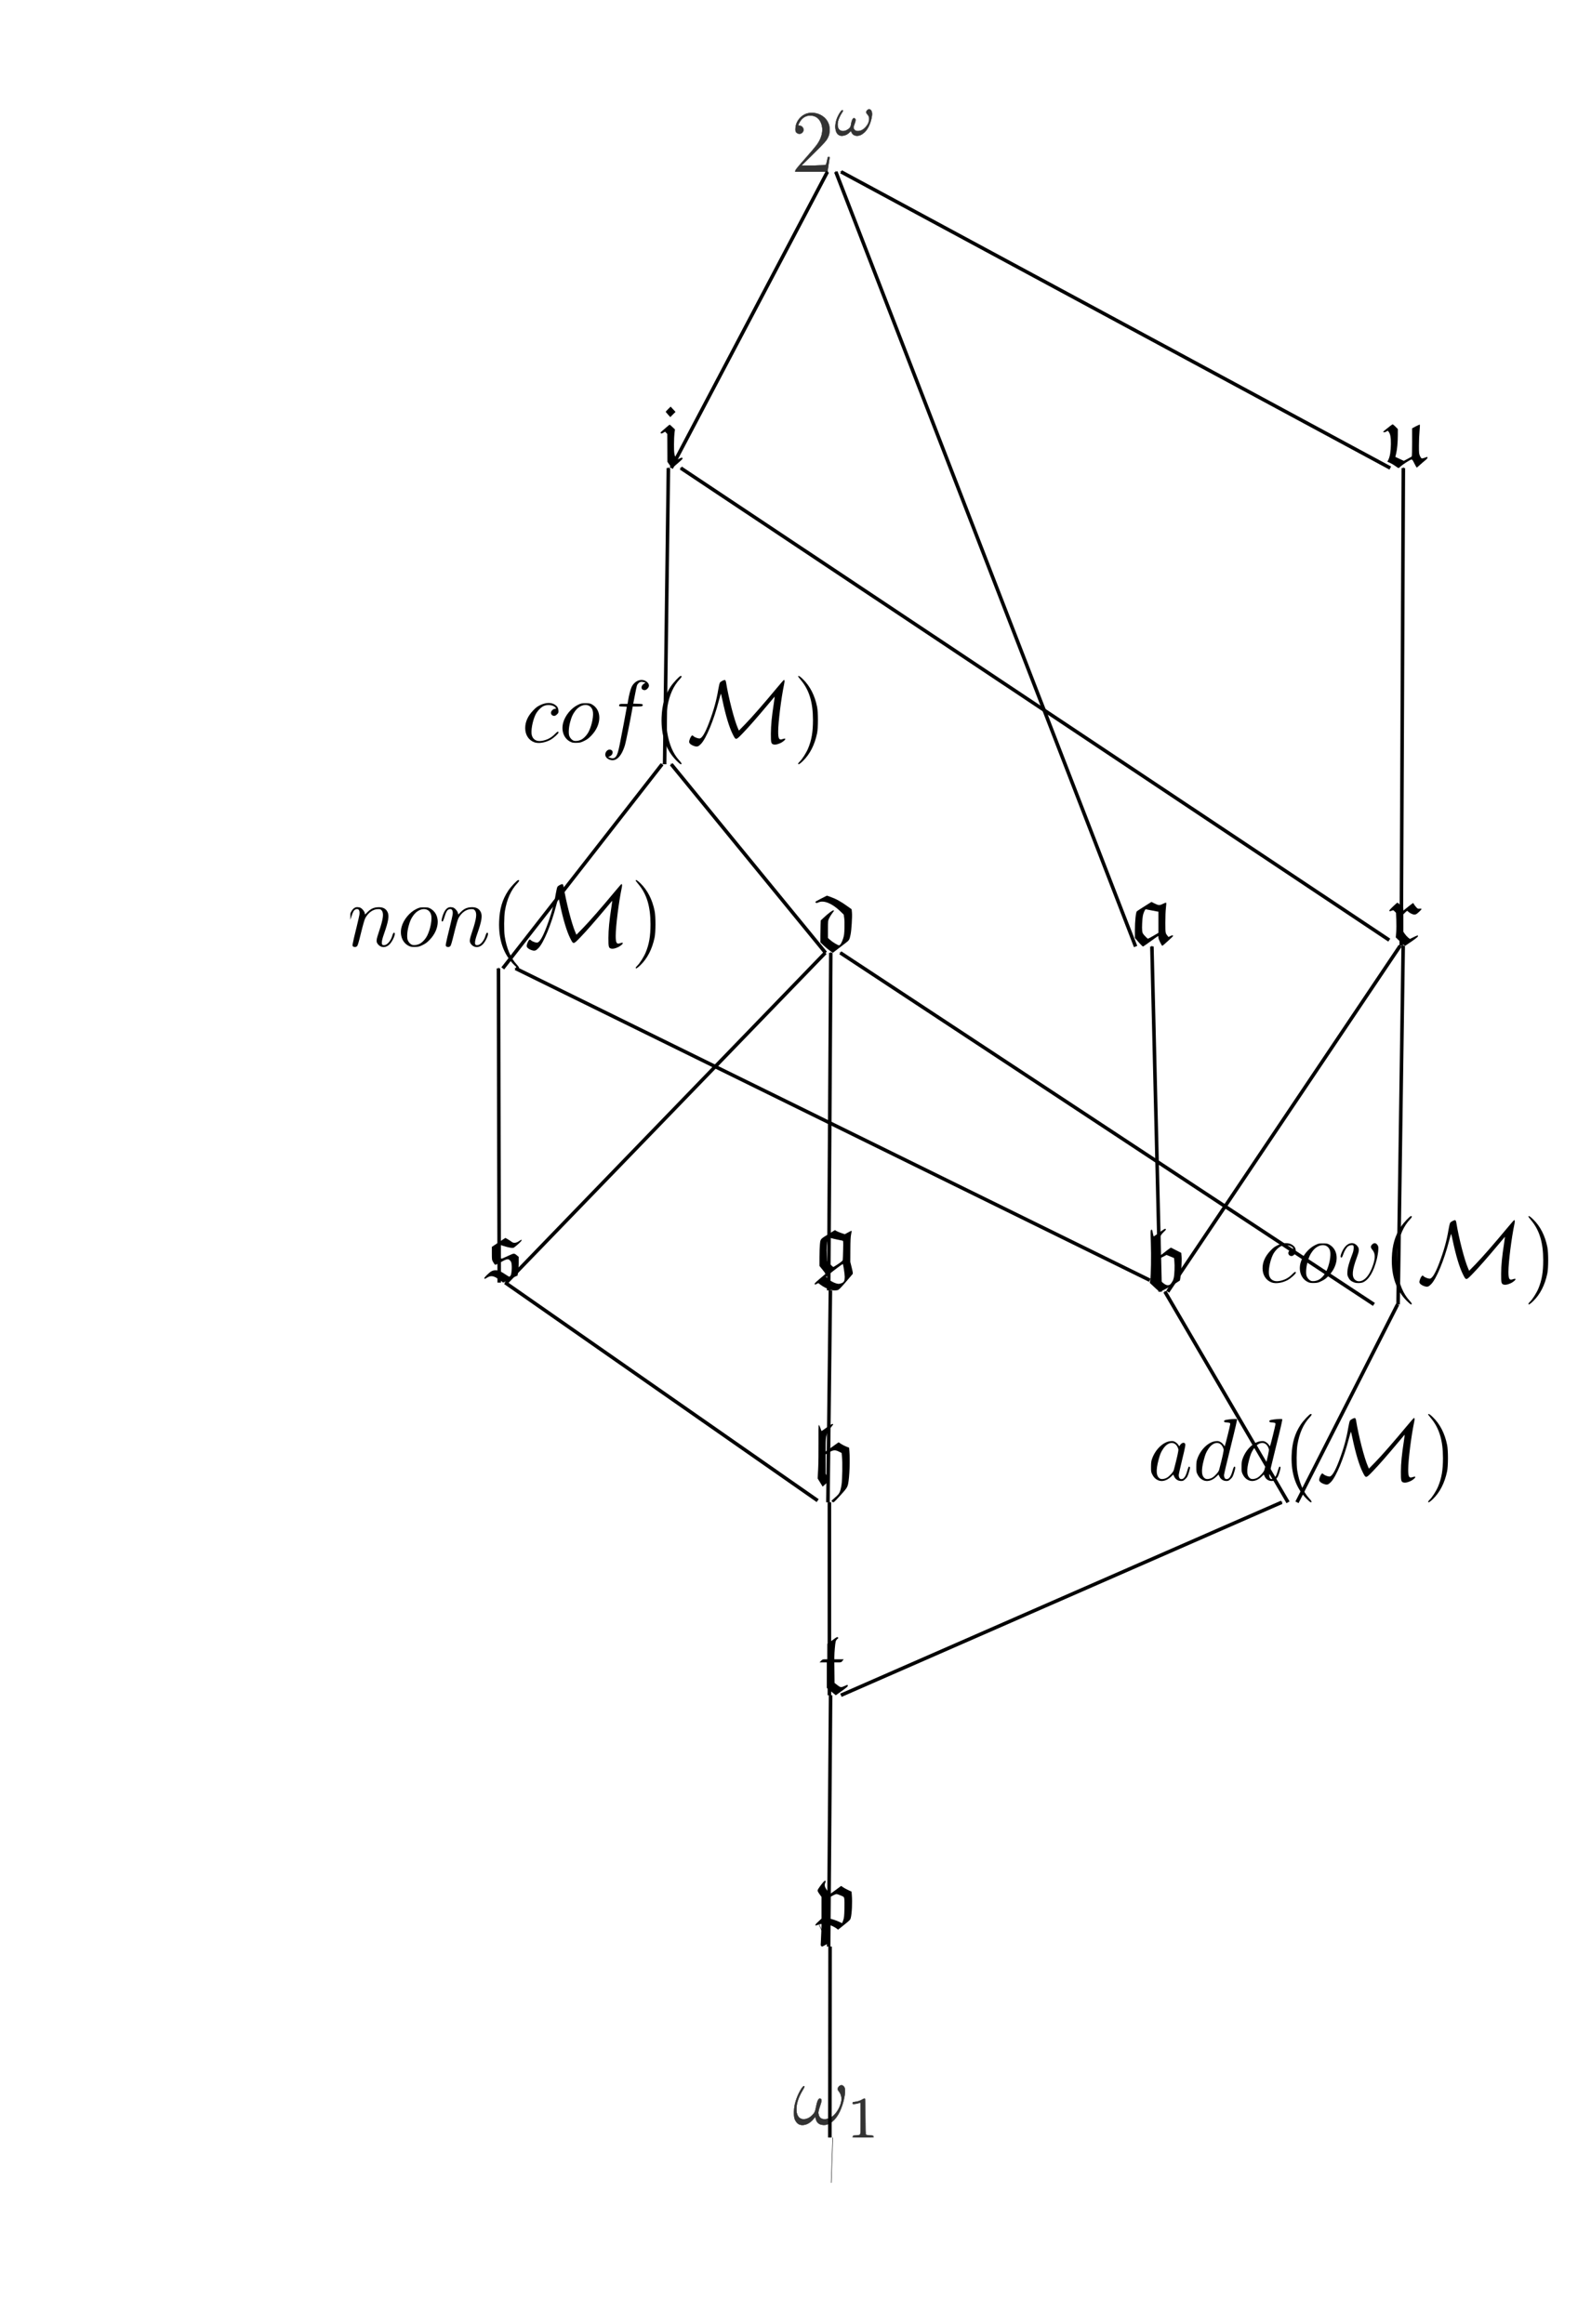 <?xml version="1.0" encoding="UTF-8" standalone="no"?>
<!-- Created with Inkscape (http://www.inkscape.org/) -->
<svg
   xmlns:dc="http://purl.org/dc/elements/1.1/"
   xmlns:cc="http://creativecommons.org/ns#"
   xmlns:rdf="http://www.w3.org/1999/02/22-rdf-syntax-ns#"
   xmlns:svg="http://www.w3.org/2000/svg"
   xmlns="http://www.w3.org/2000/svg"
   xmlns:sodipodi="http://sodipodi.sourceforge.net/DTD/sodipodi-0.dtd"
   xmlns:inkscape="http://www.inkscape.org/namespaces/inkscape"
   width="3584.866"
   height="5236.52"
   id="svg2"
   inkscape:label="Pozadí"
   sodipodi:version="0.32"
   inkscape:version="0.46"
   sodipodi:docname="cardinal-invariants-diagram-varII.svg"
   inkscape:output_extension="org.inkscape.output.svg.inkscape"
   version="1.0"
   inkscape:export-filename="/home/joni/Documents/Matematika/Konference/WinterSchool09/Entree/work_in_progress/cardinal-invariants-diagram.png"
   inkscape:export-xdpi="90"
   inkscape:export-ydpi="90">
  <defs
     id="defs3">
    <marker
       inkscape:stockid="Arrow1Mend"
       orient="auto"
       refY="0.0"
       refX="0.0"
       id="Arrow1Mend"
       style="overflow:visible;">
      <path
         id="path4011"
         d="M 0.0,0.0 L 5.0,-5.0 L -12.5,0.0 L 5.0,5.0 L 0.0,0.0 z "
         style="fill-rule:evenodd;stroke:#000000;stroke-width:1.0pt;marker-start:none;"
         transform="scale(0.4) rotate(180) translate(10,0)" />
    </marker>
    <inkscape:perspective
       sodipodi:type="inkscape:persp3d"
       inkscape:vp_x="0 : 526.18109 : 1"
       inkscape:vp_y="0 : 1000 : 0"
       inkscape:vp_z="744.09448 : 526.18109 : 1"
       inkscape:persp3d-origin="372.04724 : 350.78739 : 1"
       id="perspective9" />
  </defs>
  <sodipodi:namedview
     id="base"
     pagecolor="#ffffff"
     bordercolor="#666666"
     borderopacity="1.0"
     inkscape:pageopacity="0.0"
     inkscape:pageshadow="2"
     inkscape:zoom="0.10846898"
     inkscape:cx="-9.5430016"
     inkscape:cy="2587.095"
     inkscape:document-units="px"
     inkscape:current-layer="layer1"
     showgrid="false"
     inkscape:window-width="1280"
     inkscape:window-height="811"
     inkscape:window-x="0"
     inkscape:window-y="20"
     inkscape:connector-spacing="100" />
  <g
     inkscape:label="Vrstva 1"
     inkscape:groupmode="layer"
     id="layer1"
     transform="translate(-389.991,3114.537)">
    <path
       style="fill:#000000;marker-start:none"
       d="M 2249.332,1123.228 C 2248.731,1123.238 2247.896,1123.667 2246.895,1124.572 C 2243.32,1127.798 2233.011,1141.929 2232.363,1144.509 C 2231.898,1146.362 2232.844,1148.452 2236.363,1153.384 L 2240.988,1159.853 L 2240.988,1184.322 L 2240.988,1208.79 L 2233.52,1215.759 C 2228.32,1220.615 2226.412,1223.026 2227.145,1223.759 C 2227.878,1224.492 2229.437,1224.23 2232.332,1222.915 C 2234.612,1221.88 2237.501,1221.021 2238.77,1221.009 L 2241.082,1220.978 L 2240.488,1239.728 C 2240.166,1250.04 2239.676,1261.043 2239.395,1264.165 C 2238.967,1268.907 2239.18,1270.015 2240.676,1270.884 C 2241.661,1271.457 2242.713,1271.816 2242.988,1271.697 C 2243.264,1271.577 2246.74,1269.739 2250.738,1267.603 L 2258.02,1263.728 L 2257.332,1243.353 C 2256.699,1224.307 2256.777,1222.978 2258.426,1222.978 C 2260.82,1222.978 2271.796,1228.37 2275.426,1231.322 L 2278.363,1233.697 L 2292.082,1222.728 C 2304.698,1212.632 2305.895,1211.385 2306.926,1207.29 C 2309.539,1196.914 2310.706,1171.851 2309.332,1155.603 L 2308.676,1147.915 L 2301.395,1144.54 C 2297.394,1142.692 2292.114,1139.812 2289.676,1138.134 L 2285.27,1135.103 L 2271.863,1145.04 C 2264.498,1150.511 2258.151,1154.976 2257.738,1154.978 C 2257.326,1154.979 2256.988,1153.833 2256.988,1152.415 C 2256.988,1150.998 2255.177,1147.347 2252.988,1144.29 C 2248.078,1137.432 2247.101,1133.038 2249.395,1128.228 C 2250.859,1125.157 2250.654,1123.206 2249.332,1123.228 z M 2274.551,1153.54 C 2276.245,1153.461 2278.267,1154.204 2283.238,1156.197 C 2291.169,1159.375 2291.436,1159.6 2292.27,1163.478 C 2292.743,1165.678 2292.917,1176.028 2292.676,1186.478 C 2292.308,1202.46 2291.914,1206.55 2290.082,1212.228 C 2288.884,1215.94 2287.566,1218.972 2287.176,1218.947 C 2286.786,1218.921 2284.375,1217.787 2281.801,1216.447 C 2275.776,1213.309 2262.869,1208.978 2259.551,1208.978 L 2256.988,1208.978 L 2256.988,1185.697 L 2256.988,1162.415 L 2262.238,1159.228 C 2265.126,1157.485 2269.188,1155.373 2271.27,1154.509 C 2272.651,1153.936 2273.534,1153.588 2274.551,1153.54 z"
       id="path2393" />
    <path
       style="fill:#000000;marker-start:none"
       d="M 2276.39,574.386 C 2274.906,574.608 2272.168,576.51 2265.202,581.668 L 2254.046,589.949 L 2253.983,607.199 L 2253.952,624.449 L 2248.64,624.449 C 2243.891,624.449 2242.989,624.815 2239.952,627.949 L 2236.577,631.449 L 2244.765,631.449 L 2252.952,631.449 L 2252.952,660.199 L 2252.983,688.949 L 2263.108,697.199 L 2273.202,705.449 L 2279.827,700.761 C 2298.404,687.62 2300.798,685.584 2300.265,683.543 C 2299.756,681.596 2299.622,681.617 2294.108,684.136 C 2284.965,688.315 2284.128,688.254 2276.89,682.699 L 2270.452,677.761 L 2270.202,654.605 L 2269.921,631.449 L 2277.702,631.449 C 2285.382,631.449 2285.473,631.409 2288.233,627.949 L 2291.046,624.449 L 2280.483,624.449 L 2269.952,624.449 L 2269.983,618.199 C 2270.006,609.054 2271.805,588.73 2272.983,584.355 C 2273.559,582.217 2275.19,579.709 2276.733,578.574 C 2279.204,576.757 2279.323,576.405 2277.921,574.98 C 2277.481,574.533 2277.064,574.286 2276.39,574.386 z"
       id="path2398" />
    <path
       style="fill:#000000;marker-start:none"
       d="M 2265.78,94.026 C 2264.458,94.134 2259.307,97.3 2252.874,101.995 C 2246.463,106.675 2241.125,110.352 2240.999,110.183 C 2240.873,110.013 2239.701,106.751 2238.374,102.901 C 2237.048,99.051 2235.487,96.126 2234.937,96.401 C 2234.287,96.726 2234.066,110.402 2234.28,135.401 C 2234.461,156.576 2234.089,183.602 2233.468,195.464 L 2232.343,217.026 L 2237.999,226.183 L 2243.624,235.37 L 2251.562,228.151 C 2256.108,224.027 2259.286,220.4 2258.999,219.651 C 2258.723,218.933 2256.681,215.691 2254.468,212.433 L 2250.437,206.495 L 2250.437,184.558 L 2250.437,162.62 L 2257.624,158.37 C 2267.38,152.574 2271.539,152.173 2279.874,156.276 L 2286.28,159.433 L 2287.124,167.151 C 2288.563,180.498 2287.959,219.711 2286.155,230.964 C 2283.48,247.654 2281.642,251.351 2271.843,259.651 C 2267.222,263.566 2263.437,267.11 2263.437,267.526 C 2263.437,267.942 2264.445,268.96 2265.655,269.808 C 2268.349,271.694 2268.257,271.782 2283.405,255.214 C 2297.101,240.234 2299.383,236.839 2300.968,229.183 C 2304.096,214.077 2305.569,175.911 2303.812,155.12 L 2303.155,147.526 L 2297.218,145.308 C 2293.952,144.086 2288.648,141.372 2285.405,139.276 L 2279.499,135.464 L 2264.968,145.839 L 2250.437,156.245 L 2250.437,141.526 C 2250.437,120.391 2252.428,113.951 2262.905,101.089 C 2265.403,98.023 2267.437,95.311 2267.437,95.058 C 2267.437,94.804 2266.798,94.364 2265.999,94.058 C 2265.946,94.037 2265.869,94.019 2265.78,94.026 z"
       id="path2403" />
    <path
       style="fill:#000000;stroke-width:1.004;stroke-miterlimit:4;stroke-dasharray:none;marker-start:none"
       d="M 2271.336,-342.724 L 2257.805,-334.381 C 2237.964,-322.166 2238.729,-323.03 2237.461,-310.724 C 2236.878,-305.065 2236.399,-291.796 2236.399,-281.224 L 2236.399,-262.006 L 2243.492,-253.193 C 2249.546,-245.671 2250.343,-244.198 2249.055,-243.193 C 2248.225,-242.546 2242.356,-237.551 2235.992,-232.099 C 2227.018,-224.411 2224.649,-221.897 2225.492,-220.881 C 2226.379,-219.812 2227.239,-219.934 2230.18,-221.443 L 2233.805,-223.287 L 2238.836,-219.506 C 2244.876,-214.996 2252.895,-210.849 2260.399,-208.349 C 2264.012,-207.145 2268.036,-206.623 2272.149,-206.818 C 2278.147,-207.102 2278.615,-207.324 2283.492,-212.068 C 2287.539,-216.004 2299.24,-229.4 2311.024,-243.568 C 2312.072,-244.828 2311.724,-247.403 2309.086,-258.068 L 2305.899,-271.037 L 2306.055,-298.537 C 2306.176,-319.217 2306.591,-327.854 2307.774,-333.443 C 2308.639,-337.531 2309.177,-341.07 2308.961,-341.287 C 2308.745,-341.503 2305.189,-339.806 2301.055,-337.537 L 2293.524,-333.412 L 2285.711,-336.037 C 2281.408,-337.48 2276.416,-339.583 2274.617,-340.693 L 2271.336,-342.724 z M 2256.961,-326.318 C 2257.456,-326.3 2259.218,-325.803 2261.211,-325.099 C 2263.489,-324.295 2269.972,-322.692 2275.617,-321.537 C 2281.262,-320.381 2286.842,-319.217 2288.024,-318.974 C 2290.157,-318.536 2290.196,-318.393 2289.742,-297.787 C 2289.491,-286.371 2289.098,-276.088 2288.867,-274.943 C 2288.606,-273.641 2284.691,-270.362 2278.43,-266.193 C 2272.922,-262.526 2268.038,-259.537 2267.586,-259.537 C 2267.135,-259.537 2263.805,-262.519 2260.18,-266.162 L 2253.586,-272.787 L 2252.867,-286.287 C 2252.035,-301.819 2252.834,-314.839 2255.055,-321.443 C 2255.905,-323.97 2256.707,-326.143 2256.836,-326.287 C 2256.852,-326.305 2256.89,-326.321 2256.961,-326.318 z M 2288.867,-266.256 C 2288.927,-266.274 2288.977,-266.271 2288.992,-266.256 C 2290.074,-265.174 2293.399,-243.333 2293.399,-237.287 C 2293.399,-228.646 2291.718,-225.29 2286.399,-223.162 C 2284.166,-222.269 2281.119,-221.55 2279.617,-221.568 C 2272.995,-221.647 2260.005,-228.139 2254.055,-234.349 L 2251.274,-237.224 L 2257.086,-242.224 C 2264.85,-248.917 2287.034,-265.67 2288.867,-266.256 z"
       id="path2423" />
    <path
       style="fill:#000000;marker-start:none"
       d="M 1528.674,-325.111 L 1513.455,-314.986 L 1498.237,-304.861 L 1498.237,-290.267 C 1498.246,-275.84 1498.295,-275.598 1501.299,-270.361 C 1502.971,-267.446 1504.951,-264.838 1505.705,-264.548 C 1506.46,-264.259 1511.786,-266.722 1517.549,-270.048 C 1523.312,-273.375 1529.782,-276.393 1531.924,-276.736 C 1535.297,-277.275 1536.229,-276.972 1538.924,-274.454 C 1541.444,-272.1 1542.178,-270.422 1542.768,-265.704 C 1544.149,-254.646 1541.621,-237.173 1538.643,-237.173 C 1537.823,-237.173 1533.104,-239.9 1528.143,-243.236 C 1517.937,-250.098 1512.934,-252.173 1506.58,-252.173 C 1499.891,-252.173 1495.433,-249.765 1487.518,-241.923 C 1482.182,-236.637 1480.566,-234.469 1481.33,-233.548 C 1482.132,-232.582 1483.383,-232.928 1486.924,-235.173 C 1494.111,-239.731 1499.045,-240.014 1506.518,-236.298 C 1509.935,-234.599 1515.187,-231.229 1518.205,-228.798 L 1523.705,-224.392 L 1533.705,-229.579 C 1539.212,-232.436 1546.486,-236 1549.862,-237.486 L 1556.018,-240.173 L 1557.362,-246.923 C 1558.103,-250.645 1558.695,-260.093 1558.705,-268.017 L 1558.737,-282.392 L 1555.455,-285.111 C 1548.421,-290.985 1548.626,-290.989 1535.549,-284.923 C 1529.043,-281.905 1522.895,-279.147 1521.893,-278.798 C 1519.088,-277.821 1516.518,-279.753 1515.112,-283.892 C 1513.708,-288.022 1513.279,-303.109 1514.455,-307.298 L 1515.205,-309.954 L 1524.018,-307.111 C 1536.788,-303.004 1545.628,-301.627 1548.018,-303.329 C 1554.795,-308.158 1565.237,-317.898 1565.237,-319.392 C 1565.237,-321.725 1565.274,-321.736 1559.237,-317.673 C 1552.735,-313.298 1546.899,-312.882 1542.549,-316.517 C 1540.994,-317.816 1537.246,-320.276 1534.205,-321.986 L 1528.674,-325.111 z"
       id="path2408" />
    <path
       style="fill:#000000;stroke-width:65.962;stroke-miterlimit:4;stroke-dasharray:none;marker-start:none"
       d="M 3015.548,-345.587 C 3014.019,-345.637 3010.977,-343.66 3002.485,-337.43 C 2995.669,-332.43 2989.87,-328.337 2989.579,-328.337 C 2989.288,-328.337 2988.481,-331.374 2987.798,-335.087 C 2986.197,-343.783 2985.7,-344.735 2983.673,-343.087 C 2982.301,-341.971 2982.238,-338.739 2983.048,-314.837 C 2984.082,-284.294 2983.411,-240.081 2981.767,-230.337 L 2980.673,-223.837 L 2991.485,-213.618 C 2999.751,-205.824 3002.802,-203.546 3004.329,-203.962 C 3007.419,-204.803 3031.172,-217.878 3040.36,-223.805 L 3048.579,-229.118 L 3049.704,-235.462 C 3051.561,-245.784 3053.128,-273.561 3052.36,-282.774 L 3051.642,-291.337 L 3039.985,-297.305 L 3028.329,-303.243 L 3024.673,-300.837 C 3022.659,-299.506 3016.439,-294.73 3010.86,-290.243 C 3005.282,-285.756 3000.4,-282.421 3000.017,-282.805 C 2999.633,-283.189 2999.415,-290.18 2999.517,-298.368 C 2999.795,-320.734 3002.524,-329.277 3012.454,-338.743 C 3017.221,-343.287 3017.746,-344.145 3016.423,-345.243 C 3016.182,-345.443 3015.901,-345.575 3015.548,-345.587 z M 3018.517,-286.743 L 3026.923,-283.243 L 3035.329,-279.774 L 3036.11,-271.805 C 3037.095,-262.046 3036.39,-242.79 3034.767,-235.337 C 3033.178,-228.048 3030.532,-222.947 3026.954,-220.399 L 3026.923,-220.399 C 3021.132,-216.276 3015.589,-218.364 3005.079,-228.618 L 2999.829,-233.743 L 2999.829,-255.399 L 2999.829,-277.024 L 3009.173,-281.868 L 3018.517,-286.743 z"
       id="path2430" />
    <path
       style="fill:#000000;stroke-width:65.962;stroke-miterlimit:4;stroke-dasharray:none;marker-start:none"
       d="M 2984.502,-1082.209 L 2968.596,-1072.209 C 2959.843,-1066.713 2952.125,-1061.675 2951.471,-1061.022 C 2949.307,-1058.86 2947.189,-1038.017 2947.189,-1019.178 L 2947.189,-1001.116 L 2955.783,-991.147 C 2960.9,-985.238 2964.937,-981.409 2965.721,-981.709 C 2966.446,-981.988 2974.216,-987.415 2983.002,-993.772 C 2991.788,-1000.129 2999.237,-1005.334 2999.564,-1005.334 C 2999.892,-1005.334 3000.189,-1003.704 3000.189,-1001.709 C 3000.189,-998.246 3007.337,-983.334 3009.002,-983.334 C 3010.055,-983.334 3033.189,-1004.437 3033.189,-1005.397 C 3033.189,-1007.334 3030.972,-1007.281 3027.033,-1005.272 L 3022.846,-1003.147 L 3020.971,-1005.491 C 3015.737,-1012.047 3015.884,-1011.08 3015.783,-1035.147 C 3015.727,-1048.594 3016.248,-1062.219 3017.033,-1068.553 C 3017.763,-1074.437 3018.074,-1079.701 3017.721,-1080.272 C 3017.319,-1080.921 3014.524,-1080.017 3010.252,-1077.866 C 3002.475,-1073.949 3000.575,-1074.111 2990.096,-1079.397 L 2984.502,-1082.209 z M 2971.689,-1065.678 C 2972.24,-1065.594 2977.189,-1064.609 2982.689,-1063.459 C 2988.189,-1062.31 2994.377,-1061.107 2996.439,-1060.803 L 3000.189,-1060.241 L 3000.189,-1036.397 L 3000.189,-1012.522 L 2988.971,-1005.928 C 2982.801,-1002.302 2977.211,-999.334 2976.564,-999.334 C 2975.918,-999.334 2972.889,-1002.048 2969.846,-1005.334 C 2964.881,-1010.696 2964.239,-1011.874 2963.596,-1017.022 C 2962.748,-1023.807 2963.655,-1043.534 2965.158,-1051.334 C 2966.353,-1057.529 2970.172,-1065.91 2971.689,-1065.678 z"
       id="path2455" />
    <path
       style="fill:#000000;stroke-width:65.962;stroke-miterlimit:4;stroke-dasharray:none;marker-start:none"
       d="M 3538.752,-1080.557 C 3537.841,-1080.259 3533.495,-1076.509 3528.659,-1071.839 C 3521.59,-1065.013 3519.596,-1062.523 3520.534,-1061.745 C 3521.405,-1061.021 3522.908,-1061.197 3525.565,-1062.307 C 3529.338,-1063.884 3529.365,-1063.851 3532.377,-1060.839 L 3535.409,-1057.839 L 3536.159,-1042.026 C 3536.581,-1033.115 3536.486,-1020.981 3535.94,-1014.213 L 3534.971,-1002.213 L 3545.065,-992.432 C 3551.285,-986.396 3555.601,-982.933 3556.346,-983.37 C 3557.01,-983.759 3563.752,-988.37 3571.315,-993.62 C 3580.264,-999.832 3585.065,-1003.773 3585.065,-1004.932 C 3585.065,-1007.409 3584.284,-1007.264 3574.94,-1002.745 L 3566.721,-998.745 L 3562.627,-1002.057 C 3560.384,-1003.884 3557.102,-1007.554 3555.315,-1010.182 L 3552.065,-1014.963 L 3552.065,-1034.62 L 3552.065,-1054.307 L 3556.377,-1058.557 C 3560.109,-1062.219 3560.905,-1062.623 3561.971,-1061.339 C 3564.911,-1057.796 3572.788,-1053.714 3576.721,-1053.714 C 3580.164,-1053.714 3581.556,-1054.492 3586.877,-1059.307 C 3594.333,-1066.054 3594.721,-1067.668 3588.752,-1066.995 C 3584.74,-1066.543 3584.238,-1066.79 3580.721,-1070.682 C 3578.654,-1072.97 3576.459,-1075.93 3575.846,-1077.276 C 3575.233,-1078.621 3574.406,-1079.714 3574.002,-1079.714 C 3573.598,-1079.714 3568.491,-1075.874 3562.659,-1071.182 L 3552.065,-1062.651 L 3552.065,-1065.839 C 3552.065,-1068.467 3550.984,-1070.002 3545.909,-1074.62 C 3542.526,-1077.697 3539.378,-1080.373 3538.909,-1080.557 C 3538.879,-1080.569 3538.813,-1080.577 3538.752,-1080.557 z"
       id="path2452" />
    <path
       style="fill:#000000;stroke-width:1.004;stroke-miterlimit:4;stroke-dasharray:none;marker-start:none"
       d="M 1901.083,-2198.281 L 1895.552,-2192.812 C 1892.506,-2189.806 1890.021,-2187.043 1890.021,-2186.656 C 1890.021,-2186.269 1892.335,-2183.421 1895.177,-2180.312 L 1900.333,-2174.656 L 1906.208,-2180.531 L 1912.083,-2186.374 L 1906.583,-2192.343 L 1901.083,-2198.281 z M 1899.052,-2157.562 C 1898.63,-2157.719 1895.418,-2155.244 1891.896,-2152.062 C 1888.373,-2148.879 1883.729,-2144.852 1881.583,-2143.093 C 1878.382,-2140.469 1877.904,-2139.632 1878.896,-2138.437 C 1879.94,-2137.178 1880.69,-2137.303 1884.396,-2139.374 L 1888.677,-2141.781 L 1891.083,-2139.187 L 1893.521,-2136.624 L 1893.646,-2105.312 L 1893.771,-2073.968 L 1898.646,-2066.906 C 1901.325,-2063.022 1903.746,-2059.845 1904.021,-2059.843 C 1904.959,-2059.835 1926.338,-2078.271 1927.396,-2079.999 C 1928.143,-2081.22 1928.148,-2082.06 1927.365,-2082.843 C 1926.557,-2083.651 1924.885,-2083.253 1921.177,-2081.374 L 1916.083,-2078.812 L 1913.646,-2082.062 C 1909.39,-2087.687 1908.556,-2092.755 1908.646,-2112.781 C 1908.691,-2122.956 1909.197,-2134.782 1909.771,-2139.062 L 1910.833,-2146.843 L 1905.333,-2152.062 C 1902.309,-2154.932 1899.474,-2157.404 1899.052,-2157.562 z"
       id="path2446" />
    <path
       style="fill:#000000;stroke-width:65.962;stroke-miterlimit:4;stroke-dasharray:none;marker-start:none"
       d="M 3527.646,-2158.249 C 3527.492,-2158.247 3527.354,-2158.224 3527.24,-2158.156 C 3524.371,-2156.449 3506.679,-2142.325 3506.646,-2141.718 C 3506.55,-2139.949 3510.276,-2140.046 3513.427,-2141.906 L 3516.99,-2143.999 L 3518.802,-2141.687 C 3522.736,-2136.645 3524.115,-2129.177 3523.958,-2113.843 C 3523.794,-2097.734 3521.912,-2085.955 3518.333,-2078.718 L 3516.021,-2074.124 L 3522.052,-2071.468 C 3525.371,-2070.016 3530.794,-2066.812 3534.083,-2064.343 C 3537.373,-2061.875 3540.564,-2059.843 3541.177,-2059.843 C 3541.79,-2059.843 3543.161,-2060.803 3544.208,-2061.968 C 3546.849,-2064.905 3556.881,-2071.989 3564.583,-2076.343 C 3572.117,-2080.601 3571.405,-2081.027 3577.708,-2068.593 C 3579.869,-2064.331 3581.886,-2060.843 3582.208,-2060.843 C 3582.53,-2060.843 3585.763,-2063.577 3589.396,-2066.906 C 3593.029,-2070.235 3598.383,-2074.847 3601.271,-2077.156 C 3604.159,-2079.464 3606.526,-2082.131 3606.552,-2083.093 C 3606.611,-2085.271 3606.275,-2085.283 3600.115,-2083.031 C 3597.365,-2082.025 3594.366,-2081.383 3593.458,-2081.593 C 3592.551,-2081.804 3590.741,-2084.298 3589.458,-2087.156 C 3587.284,-2092.003 3587.151,-2093.586 3587.177,-2110.843 C 3587.192,-2121.018 3587.794,-2135.566 3588.521,-2143.156 C 3589.247,-2150.745 3589.538,-2157.263 3589.177,-2157.624 C 3588.816,-2157.985 3584.739,-2156.263 3580.115,-2153.812 L 3571.708,-2149.343 L 3571.771,-2117.999 C 3571.799,-2100.759 3571.428,-2086.314 3570.958,-2085.874 C 3570.489,-2085.435 3566.29,-2083.036 3561.615,-2080.562 L 3553.115,-2076.062 L 3543.521,-2080.531 L 3533.958,-2084.999 L 3535.74,-2092.156 C 3538.079,-2101.568 3539.579,-2118.141 3539.583,-2134.499 L 3539.615,-2147.687 L 3534.083,-2153.312 C 3530.801,-2156.674 3528.727,-2158.266 3527.646,-2158.249 z"
       id="path2443"
       inkscape:connector-avoid="true" />
    <path
       style="fill:#000000;stroke-width:1.004;stroke-miterlimit:4;stroke-dasharray:none;marker-start:none"
       d="M 2253.254,-1096.357 L 2240.16,-1089.701 C 2232.951,-1086.035 2227.067,-1082.674 2227.067,-1082.232 C 2227.067,-1081.79 2227.663,-1080.915 2228.41,-1080.295 C 2229.442,-1079.438 2230.943,-1079.678 2234.598,-1081.295 C 2246.432,-1086.53 2265.324,-1078.644 2283.754,-1060.764 L 2291.035,-1053.67 L 2292.16,-1046.17 C 2292.824,-1041.749 2293.079,-1032.306 2292.785,-1023.17 C 2292.365,-1010.056 2291.906,-1006.423 2289.692,-999.576 C 2286.821,-990.697 2283.418,-984.858 2280.817,-984.357 C 2278.577,-983.926 2266.05,-991.458 2260.223,-996.732 L 2255.567,-1000.951 L 2255.567,-1020.326 C 2255.567,-1039.272 2255.613,-1039.815 2258.254,-1045.451 C 2259.739,-1048.619 2263.032,-1053.907 2265.567,-1057.201 C 2269.896,-1062.828 2270.041,-1063.17 2267.848,-1063.17 C 2265.318,-1063.17 2256.298,-1056.387 2245.817,-1046.576 L 2239.285,-1040.451 L 2238.91,-1030.076 C 2238.711,-1024.362 2238.562,-1013.216 2238.567,-1005.326 L 2238.567,-990.982 L 2246.067,-983.826 C 2250.187,-979.884 2256.492,-974.608 2260.067,-972.107 L 2266.567,-967.545 L 2275.567,-974.513 C 2280.517,-978.338 2288.694,-984.602 2293.754,-988.42 C 2303.676,-995.905 2303.908,-996.28 2306.535,-1008.732 C 2308.567,-1018.363 2310.491,-1049.089 2309.629,-1058.17 L 2308.91,-1065.67 L 2299.723,-1072.264 C 2284.423,-1083.229 2273.793,-1089.106 2260.91,-1093.67 L 2253.254,-1096.357 z"
       id="path2449" />
    <path
       style="fill:#000000;marker-start:none"
       d="M 1823.038,-1131.473 C 1822.571,-1131.416 1822.319,-1131.065 1822.319,-1130.41 C 1822.319,-1129.856 1825.062,-1126.143 1828.413,-1122.16 C 1847.276,-1099.739 1855.699,-1071.89 1855.694,-1031.942 C 1855.691,-1004.884 1852.582,-986.756 1844.694,-967.942 C 1840.551,-958.059 1831.491,-943.837 1825.913,-938.473 C 1823.942,-936.578 1822.319,-934.44 1822.319,-933.723 C 1822.319,-930.808 1825.903,-932.8 1832.882,-939.567 C 1848.677,-954.882 1859.432,-975.835 1864.913,-1001.942 C 1867.533,-1014.418 1867.593,-1048.804 1865.007,-1061.692 C 1859.81,-1087.588 1848.974,-1108.682 1832.882,-1124.285 C 1827.84,-1129.175 1824.439,-1131.643 1823.038,-1131.473 z M 1557.694,-1131.442 C 1555.18,-1131.442 1541.079,-1116.466 1535.101,-1107.442 C 1521.819,-1087.392 1515.596,-1066.264 1514.632,-1037.942 C 1513.224,-996.596 1524.404,-964.336 1548.476,-940.192 C 1552.725,-935.929 1556.868,-932.442 1557.694,-932.442 C 1561.084,-932.442 1560.12,-934.809 1554.038,-941.473 C 1540.456,-956.354 1531.498,-977.557 1527.194,-1004.942 C 1525.341,-1016.735 1525.633,-1049.643 1527.694,-1061.942 C 1532.128,-1088.399 1541.391,-1109.058 1555.601,-1124.129 C 1560.281,-1129.093 1560.953,-1131.442 1557.694,-1131.442 z M 1790.257,-1122.442 C 1789.794,-1122.442 1782.774,-1114.454 1774.663,-1104.692 C 1745.782,-1069.932 1717.618,-1037.724 1703.319,-1023.098 L 1688.819,-1008.254 L 1686.476,-1013.598 C 1678.361,-1032 1665.595,-1081.619 1659.819,-1117.254 C 1659.429,-1119.661 1658.44,-1121.838 1657.601,-1122.16 C 1655.504,-1122.965 1647.724,-1118.986 1645.976,-1116.223 C 1645.18,-1114.966 1643.535,-1108.092 1642.351,-1100.942 C 1638.225,-1076.033 1632.025,-1053.739 1621.319,-1025.442 C 1612.552,-1002.269 1605.312,-990.442 1599.913,-990.442 C 1596.328,-990.442 1588.671,-993.389 1586.757,-995.504 C 1585.791,-996.571 1584.452,-997.442 1583.757,-997.442 C 1582.042,-997.442 1578.756,-991.883 1577.351,-986.598 C 1576.388,-982.979 1576.445,-981.881 1577.757,-979.879 C 1579.342,-977.46 1583.708,-974.751 1588.319,-973.348 C 1594.957,-971.329 1597.456,-972.158 1603.319,-978.192 C 1614.988,-990.198 1632.306,-1031.943 1643.257,-1074.442 C 1646.198,-1085.856 1648.24,-1092.176 1648.601,-1090.942 C 1648.922,-1089.842 1650.371,-1083.317 1651.819,-1076.442 C 1658.999,-1042.35 1667.01,-1015.763 1674.757,-1000.348 C 1682.032,-985.871 1681.614,-985.812 1697.976,-1002.754 C 1711.151,-1016.398 1729.732,-1037.589 1754.757,-1067.442 C 1762.364,-1076.517 1768.895,-1084.28 1769.257,-1084.692 C 1769.619,-1085.104 1768.889,-1078.804 1767.632,-1070.692 C 1762.874,-1040.005 1760.956,-1020.369 1760.882,-1001.379 C 1760.8,-980.305 1761.437,-978.059 1767.726,-976.879 C 1772.324,-976.017 1780.861,-978.595 1786.851,-982.66 C 1795.233,-988.351 1795.646,-992.127 1787.569,-989.223 C 1779.386,-986.28 1777.319,-989.651 1777.319,-1005.91 C 1777.319,-1027.014 1784.176,-1081.798 1790.757,-1113.192 C 1792.1,-1119.601 1791.947,-1122.442 1790.257,-1122.442 z M 1194.913,-1070.442 C 1188.605,-1070.442 1183.458,-1065.726 1179.476,-1056.379 L 1179.476,-1042.067 C 1180.137,-1043.767 1180.862,-1045.994 1181.757,-1048.942 C 1185.075,-1059.869 1187.391,-1063.789 1191.382,-1065.442 C 1197.81,-1068.104 1201.224,-1063.326 1199.851,-1053.598 C 1199.489,-1051.036 1196.785,-1039.042 1193.819,-1026.942 C 1183.179,-983.536 1183.119,-983.222 1186.069,-981.504 C 1188.711,-979.965 1191.844,-980.238 1194.257,-982.192 C 1195.991,-983.596 1197.818,-989.566 1203.413,-1012.348 C 1207.983,-1030.954 1211.323,-1042.519 1213.101,-1045.785 C 1219.888,-1058.26 1230.631,-1065.852 1241.601,-1065.91 C 1246.782,-1065.938 1247.777,-1065.6 1249.851,-1063.192 C 1255.235,-1056.937 1253.719,-1044.511 1244.132,-1016.035 C 1237.622,-996.703 1237.184,-992.752 1241.069,-987.504 C 1248.358,-977.66 1261.116,-978.186 1269.601,-988.66 C 1275.79,-996.301 1281.25,-1009.621 1279.194,-1012.098 C 1277.551,-1014.078 1275.571,-1012.096 1274.226,-1007.098 C 1271.164,-995.727 1263.665,-986.163 1256.819,-984.879 C 1248.509,-983.32 1248.139,-990.079 1255.382,-1010.598 C 1265.174,-1038.341 1267.228,-1050.642 1263.444,-1058.973 C 1259.66,-1067.305 1252.302,-1070.954 1240.913,-1070.192 C 1231.688,-1069.574 1225.379,-1066.581 1218.132,-1059.379 L 1212.476,-1053.754 L 1211.851,-1057.098 C 1211.13,-1060.938 1206.353,-1066.839 1202.226,-1068.973 C 1200.685,-1069.77 1197.396,-1070.442 1194.913,-1070.442 z M 1404.913,-1070.442 C 1396.821,-1070.442 1390.613,-1062.728 1386.351,-1047.348 C 1384.817,-1041.813 1384.632,-1039.777 1385.507,-1038.723 C 1387.313,-1036.547 1388.682,-1038.817 1391.757,-1048.942 C 1395.075,-1059.869 1397.391,-1063.789 1401.382,-1065.442 C 1407.81,-1068.104 1411.224,-1063.326 1409.851,-1053.598 C 1409.489,-1051.036 1406.785,-1039.042 1403.819,-1026.942 C 1393.179,-983.536 1393.119,-983.222 1396.069,-981.504 C 1398.711,-979.965 1401.844,-980.238 1404.257,-982.192 C 1405.991,-983.596 1407.818,-989.566 1413.413,-1012.348 C 1417.983,-1030.954 1421.323,-1042.519 1423.101,-1045.785 C 1429.888,-1058.26 1440.631,-1065.852 1451.601,-1065.91 C 1456.782,-1065.938 1457.777,-1065.6 1459.851,-1063.192 C 1465.235,-1056.937 1463.719,-1044.511 1454.132,-1016.035 C 1447.622,-996.703 1447.184,-992.752 1451.069,-987.504 C 1458.358,-977.66 1471.116,-978.186 1479.601,-988.66 C 1485.79,-996.301 1491.25,-1009.621 1489.194,-1012.098 C 1487.551,-1014.078 1485.571,-1012.096 1484.226,-1007.098 C 1481.164,-995.727 1473.665,-986.163 1466.819,-984.879 C 1458.509,-983.32 1458.139,-990.079 1465.382,-1010.598 C 1475.174,-1038.341 1477.228,-1050.642 1473.444,-1058.973 C 1469.66,-1067.305 1462.302,-1070.954 1450.913,-1070.192 C 1441.688,-1069.574 1435.379,-1066.581 1428.132,-1059.379 L 1422.476,-1053.754 L 1421.851,-1057.098 C 1421.13,-1060.938 1416.353,-1066.839 1412.226,-1068.973 C 1410.685,-1069.77 1407.396,-1070.442 1404.913,-1070.442 z M 1345.319,-1069.942 C 1336.392,-1069.944 1335.338,-1069.706 1327.913,-1066.16 C 1313.057,-1059.067 1299.047,-1041.992 1294.851,-1025.879 C 1289.715,-1006.161 1297.642,-987.909 1314.007,-981.817 C 1316.502,-980.888 1320.648,-980.504 1326.038,-980.723 C 1333.302,-981.018 1335.198,-981.555 1342.601,-985.223 C 1349.301,-988.543 1352.497,-990.959 1358.601,-997.348 C 1382.006,-1021.846 1382.22,-1055.289 1359.038,-1067.66 C 1355.509,-1069.544 1353.257,-1069.939 1345.319,-1069.942 z M 1344.726,-1066.004 C 1352.4,-1066.21 1358.993,-1061.963 1361.382,-1053.192 C 1364.064,-1043.344 1359.993,-1021.245 1352.788,-1006.66 C 1348.699,-998.384 1341.577,-990.702 1335.101,-987.567 C 1329.923,-985.06 1322.956,-984.129 1318.913,-985.41 C 1314.766,-986.725 1310.619,-991.089 1308.694,-996.129 C 1306.475,-1001.94 1307.336,-1015.734 1310.694,-1027.942 C 1313.88,-1039.525 1316.279,-1044.815 1321.663,-1052.129 C 1328.298,-1061.142 1337.051,-1065.798 1344.726,-1066.004 z"
       id="path2494" />
    <path
       style="fill:#000000;stroke-width:65.962;stroke-miterlimit:4;stroke-dasharray:none;marker-start:none"
       d="M 3834.523,-374.273 C 3834.056,-374.216 3833.804,-373.866 3833.804,-373.211 C 3833.804,-372.656 3836.547,-368.944 3839.898,-364.961 C 3858.761,-342.539 3867.184,-314.69 3867.179,-274.742 C 3867.176,-247.684 3864.066,-229.556 3856.179,-210.742 C 3852.036,-200.859 3842.976,-186.637 3837.398,-181.273 C 3835.427,-179.378 3833.804,-177.24 3833.804,-176.523 C 3833.804,-173.609 3837.388,-175.6 3844.367,-182.367 C 3860.162,-197.682 3870.916,-218.635 3876.398,-244.742 C 3879.017,-257.218 3879.078,-291.604 3876.492,-304.492 C 3871.294,-330.388 3860.459,-351.482 3844.367,-367.086 C 3839.324,-371.975 3835.923,-374.443 3834.523,-374.273 z M 3569.179,-374.242 C 3566.665,-374.242 3552.564,-359.267 3546.585,-350.242 C 3533.304,-330.193 3527.081,-309.064 3526.117,-280.742 C 3524.708,-239.396 3535.889,-207.136 3559.96,-182.992 C 3564.21,-178.729 3568.353,-175.242 3569.179,-175.242 C 3572.569,-175.242 3571.604,-177.61 3565.523,-184.273 C 3551.941,-199.154 3542.982,-220.357 3538.679,-247.742 C 3536.826,-259.535 3537.118,-292.443 3539.179,-304.742 C 3543.613,-331.199 3552.876,-351.858 3567.085,-366.929 C 3571.765,-371.894 3572.438,-374.242 3569.179,-374.242 z M 3801.742,-365.242 C 3801.279,-365.242 3794.259,-357.254 3786.148,-347.492 C 3757.267,-312.732 3729.103,-280.524 3714.804,-265.898 L 3700.304,-251.054 L 3697.96,-256.398 C 3689.846,-274.8 3677.08,-324.419 3671.304,-360.054 C 3670.914,-362.461 3669.925,-364.638 3669.085,-364.961 C 3666.988,-365.765 3659.209,-361.786 3657.46,-359.023 C 3656.665,-357.766 3655.02,-350.892 3653.835,-343.742 C 3649.71,-318.833 3643.51,-296.539 3632.804,-268.242 C 3624.037,-245.069 3616.797,-233.242 3611.398,-233.242 C 3607.813,-233.242 3600.155,-236.19 3598.242,-238.304 C 3597.276,-239.372 3595.937,-240.242 3595.242,-240.242 C 3593.527,-240.242 3590.241,-234.683 3588.835,-229.398 C 3587.873,-225.78 3587.93,-224.681 3589.242,-222.679 C 3590.827,-220.26 3595.193,-217.551 3599.804,-216.148 C 3606.442,-214.129 3608.941,-214.958 3614.804,-220.992 C 3626.472,-232.999 3643.79,-274.743 3654.742,-317.242 C 3657.683,-328.656 3659.725,-334.976 3660.085,-333.742 C 3660.407,-332.642 3661.856,-326.117 3663.304,-319.242 C 3670.484,-285.15 3678.495,-258.563 3686.242,-243.148 C 3693.517,-228.671 3693.099,-228.612 3709.46,-245.554 C 3722.636,-259.198 3741.217,-280.389 3766.242,-310.242 C 3773.849,-319.317 3780.38,-327.08 3780.742,-327.492 C 3781.104,-327.904 3780.374,-321.604 3779.117,-313.492 C 3774.359,-282.806 3772.44,-263.169 3772.367,-244.179 C 3772.285,-223.105 3772.922,-220.859 3779.21,-219.679 C 3783.809,-218.817 3792.346,-221.395 3798.335,-225.461 C 3806.718,-231.151 3807.131,-234.928 3799.054,-232.023 C 3790.87,-229.08 3788.804,-232.451 3788.804,-248.711 C 3788.804,-269.814 3795.661,-324.598 3802.242,-355.992 C 3803.585,-362.401 3803.432,-365.242 3801.742,-365.242 z M 3286.398,-313.273 C 3280.679,-313.051 3274.441,-311.376 3268.242,-308.304 C 3261.572,-304.999 3258.57,-302.669 3252.179,-295.898 C 3240.623,-283.654 3234.804,-270.557 3234.804,-256.711 C 3234.804,-241.394 3242.625,-229.269 3255.492,-224.679 C 3264.56,-221.445 3278.939,-223.563 3291.054,-229.929 C 3298.141,-233.653 3309.804,-244.08 3309.804,-246.679 C 3309.804,-250.088 3307.271,-249.07 3301.961,-243.523 C 3293.364,-234.544 3282.903,-229.25 3270.585,-227.711 C 3259.939,-226.38 3252.272,-231.058 3249.71,-240.461 C 3247.13,-249.934 3251.1,-272.358 3257.867,-286.679 C 3261.682,-294.756 3269.856,-303.47 3276.492,-306.492 C 3285.809,-310.736 3299.642,-308.513 3303.617,-302.148 C 3304.7,-300.413 3304.541,-300.242 3301.898,-300.242 C 3297.929,-300.242 3292.804,-295.114 3292.804,-291.148 C 3292.804,-287.326 3295.978,-284.242 3299.898,-284.242 C 3302.111,-284.242 3304.008,-285.227 3306.523,-287.742 C 3309.836,-291.055 3310.03,-291.602 3309.617,-296.586 C 3309.113,-302.661 3307.02,-305.944 3301.398,-309.617 C 3297.308,-312.289 3292.116,-313.495 3286.398,-313.273 z M 3436.273,-313.273 C 3429.876,-313.368 3423.066,-309.256 3417.867,-301.211 C 3412.758,-293.307 3409.299,-283.309 3411.054,-281.554 C 3413.019,-279.59 3414.329,-281.191 3416.742,-288.492 C 3419.201,-295.937 3423.924,-303.565 3427.835,-306.429 C 3430.896,-308.671 3436.75,-309.676 3438.804,-308.304 C 3441.031,-306.818 3440.534,-297.891 3437.835,-290.742 C 3429.37,-268.315 3426.555,-258.531 3426.054,-250.023 C 3425.584,-242.037 3425.749,-240.866 3428.21,-235.836 C 3430.986,-230.163 3434.597,-227.148 3441.679,-224.617 C 3447.031,-222.704 3456.578,-222.942 3461.367,-225.117 C 3474.427,-231.049 3484.892,-248.526 3491.992,-276.242 C 3493.612,-282.567 3495.164,-291.792 3495.46,-296.742 C 3495.959,-305.06 3495.824,-306.007 3493.617,-309.242 C 3490.304,-314.097 3485.91,-314.504 3481.773,-310.367 C 3477.889,-306.483 3478,-303.394 3482.148,-298.429 C 3488.846,-290.412 3489.313,-281.067 3483.835,-264.304 C 3475.629,-239.192 3462.381,-225.203 3449.179,-227.679 C 3447.149,-228.06 3444.264,-229.625 3442.742,-231.148 C 3435.414,-238.476 3436.707,-252.762 3447.304,-281.242 C 3452.485,-295.166 3452.949,-300.22 3449.523,-305.304 C 3445.968,-310.579 3441.248,-313.199 3436.273,-313.273 z M 3370.804,-312.742 C 3361.877,-312.744 3360.823,-312.506 3353.398,-308.961 C 3338.542,-301.868 3324.532,-284.793 3320.336,-268.679 C 3315.199,-248.961 3323.127,-230.709 3339.492,-224.617 C 3341.987,-223.688 3346.132,-223.304 3351.523,-223.523 C 3358.787,-223.819 3360.683,-224.355 3368.086,-228.023 C 3374.786,-231.343 3377.981,-233.759 3384.085,-240.148 C 3407.491,-264.646 3407.705,-298.089 3384.523,-310.461 C 3380.994,-312.344 3378.742,-312.74 3370.804,-312.742 z M 3370.211,-308.804 C 3377.885,-309.01 3384.477,-304.763 3386.867,-295.992 C 3389.549,-286.144 3385.478,-264.045 3378.273,-249.461 C 3374.184,-241.184 3367.062,-233.502 3360.586,-230.367 C 3355.408,-227.86 3348.441,-226.929 3344.398,-228.211 C 3340.251,-229.525 3336.104,-233.889 3334.179,-238.929 C 3331.96,-244.74 3332.821,-258.534 3336.179,-270.742 C 3339.365,-282.326 3341.764,-287.615 3347.148,-294.929 C 3353.783,-303.942 3362.536,-308.598 3370.211,-308.804 z"
       id="path2485" />
    <path
       style="fill:#000000;stroke-width:65.7;stroke-miterlimit:4;stroke-dasharray:none;marker-start:none"
       d="M 3608.671,71.602 C 3608.204,71.658 3607.952,72.009 3607.952,72.664 C 3607.952,73.219 3610.695,76.931 3614.046,80.914 C 3632.909,103.336 3641.332,131.185 3641.327,171.133 C 3641.324,198.19 3638.214,216.319 3630.327,235.133 C 3626.184,245.015 3617.124,259.238 3611.546,264.601 C 3609.575,266.497 3607.952,268.634 3607.952,269.351 C 3607.952,272.266 3611.536,270.275 3618.515,263.508 C 3634.31,248.192 3645.065,227.24 3650.546,201.133 C 3653.166,188.657 3653.226,154.27 3650.64,141.383 C 3645.443,115.487 3634.607,94.393 3618.515,78.789 C 3613.472,73.9 3610.072,71.431 3608.671,71.602 z M 3343.327,71.633 C 3340.813,71.633 3326.712,86.608 3320.734,95.633 C 3307.452,115.682 3301.23,136.81 3300.265,165.133 C 3298.857,206.479 3310.037,238.738 3334.109,262.883 C 3338.358,267.145 3342.501,270.633 3343.327,270.633 C 3346.718,270.633 3345.753,268.265 3339.671,261.601 C 3326.089,246.72 3317.131,225.518 3312.827,198.133 C 3310.974,186.34 3311.266,153.432 3313.327,141.133 C 3317.761,114.676 3327.024,94.017 3341.234,78.945 C 3345.914,73.981 3346.586,71.633 3343.327,71.633 z M 3575.89,80.633 C 3575.427,80.633 3568.407,88.62 3560.296,98.383 C 3531.415,133.142 3503.251,165.35 3488.952,179.976 L 3474.452,194.82 L 3472.109,189.476 C 3463.994,171.075 3451.228,121.456 3445.452,85.82 C 3445.062,83.413 3444.073,81.236 3443.234,80.914 C 3441.137,80.109 3433.357,84.088 3431.609,86.852 C 3430.813,88.109 3429.168,94.983 3427.984,102.133 C 3423.858,127.041 3417.658,149.335 3406.952,177.633 C 3398.185,200.806 3390.945,212.633 3385.546,212.633 C 3381.961,212.633 3374.304,209.685 3372.39,207.57 C 3371.424,206.503 3370.085,205.633 3369.39,205.633 C 3367.675,205.633 3364.389,211.192 3362.984,216.476 C 3362.021,220.095 3362.079,221.194 3363.39,223.195 C 3364.975,225.614 3369.341,228.324 3373.952,229.726 C 3380.59,231.746 3383.089,230.916 3388.952,224.883 C 3400.621,212.876 3417.939,171.131 3428.89,128.633 C 3431.831,117.218 3433.873,110.899 3434.234,112.133 C 3434.555,113.233 3436.004,119.758 3437.452,126.633 C 3444.632,160.724 3452.643,187.311 3460.39,202.726 C 3467.665,217.204 3467.247,217.263 3483.609,200.32 C 3496.785,186.676 3515.365,165.485 3540.39,135.633 C 3547.997,126.558 3554.528,118.795 3554.89,118.383 C 3555.252,117.971 3554.523,124.271 3553.265,132.383 C 3548.507,163.069 3546.589,182.706 3546.515,201.695 C 3546.433,222.769 3547.07,225.016 3553.359,226.195 C 3557.957,227.058 3566.494,224.479 3572.484,220.414 C 3580.866,214.724 3581.28,210.947 3573.202,213.851 C 3565.019,216.794 3562.952,213.424 3562.952,197.164 C 3562.952,176.061 3569.809,121.276 3576.39,89.883 C 3577.733,83.473 3577.58,80.633 3575.89,80.633 z M 3172.359,82.914 C 3164.695,82.999 3150.499,84.68 3149.077,86.102 C 3146.822,88.357 3148.452,90.633 3152.296,90.633 C 3154.17,90.633 3157.108,90.914 3158.827,91.258 C 3161.379,91.768 3161.961,92.364 3161.952,94.508 C 3161.942,97.007 3150.389,143.54 3149.577,144.351 C 3149.364,144.565 3148.194,143.154 3146.984,141.195 C 3145.773,139.236 3142.758,136.45 3140.296,135.008 C 3136.374,132.709 3135.046,132.439 3129.515,132.883 C 3113.266,134.187 3095.258,151.359 3087.827,172.633 C 3085.992,177.888 3085.522,181.336 3085.484,190.633 C 3085.44,201.171 3085.682,202.596 3088.171,207.664 C 3091.298,214.03 3094.858,217.795 3100.484,220.601 C 3109.597,225.148 3120.984,222.208 3130.734,212.82 L 3135.577,208.133 L 3137.859,212.914 C 3140.739,218.982 3146.567,222.633 3153.296,222.633 C 3157.259,222.633 3158.555,222.102 3162.015,218.976 C 3167.028,214.448 3168.219,212.152 3171.421,201.101 C 3173.389,194.309 3173.707,192.043 3172.796,190.945 C 3170.985,188.763 3169.573,190.981 3167.015,200.133 C 3163.162,213.911 3158.404,219.72 3152.202,218.164 C 3149.604,217.512 3147.954,214.109 3147.921,209.32 C 3147.909,207.569 3154.711,178.77 3163.046,145.32 C 3173.979,101.446 3177.894,84.2 3177.109,83.414 C 3176.717,83.022 3174.913,82.886 3172.359,82.914 z M 3274.359,82.914 C 3266.695,82.999 3252.499,84.68 3251.077,86.102 C 3248.822,88.357 3250.452,90.633 3254.296,90.633 C 3256.17,90.633 3259.108,90.914 3260.827,91.258 C 3263.379,91.768 3263.961,92.364 3263.952,94.508 C 3263.942,97.007 3252.389,143.54 3251.577,144.351 C 3251.364,144.565 3250.194,143.154 3248.984,141.195 C 3247.773,139.236 3244.758,136.45 3242.296,135.008 C 3238.374,132.709 3237.046,132.439 3231.515,132.883 C 3215.266,134.187 3197.258,151.359 3189.827,172.633 C 3187.992,177.888 3187.522,181.336 3187.484,190.633 C 3187.44,201.171 3187.682,202.596 3190.171,207.664 C 3193.298,214.03 3196.858,217.795 3202.484,220.601 C 3211.597,225.148 3222.984,222.208 3232.734,212.82 L 3237.577,208.133 L 3239.859,212.914 C 3242.739,218.982 3248.567,222.633 3255.296,222.633 C 3259.259,222.633 3260.555,222.102 3264.015,218.976 C 3269.028,214.448 3270.219,212.152 3273.421,201.101 C 3275.389,194.309 3275.707,192.043 3274.796,190.945 C 3272.985,188.763 3271.573,190.981 3269.015,200.133 C 3265.162,213.911 3260.404,219.72 3254.202,218.164 C 3251.604,217.512 3249.954,214.109 3249.921,209.32 C 3249.909,207.569 3256.711,178.77 3265.046,145.32 C 3275.979,101.446 3279.894,84.2 3279.109,83.414 C 3278.717,83.022 3276.913,82.886 3274.359,82.914 z M 3030.984,132.695 C 3030.019,132.697 3028.898,132.772 3027.515,132.883 C 3011.266,134.187 2993.258,151.359 2985.827,172.633 C 2983.992,177.888 2983.522,181.336 2983.484,190.633 C 2983.44,201.171 2983.682,202.596 2986.171,207.664 C 2989.298,214.03 2992.858,217.795 2998.484,220.601 C 3007.597,225.148 3018.984,222.208 3028.734,212.82 L 3033.577,208.133 L 3035.859,212.914 C 3038.739,218.982 3044.567,222.633 3051.296,222.633 C 3055.259,222.633 3056.555,222.102 3060.015,218.976 C 3065.032,214.444 3066.234,212.145 3069.452,201.039 C 3071.598,193.635 3071.785,192.059 3070.64,190.914 C 3068.702,188.976 3067.743,190.535 3065.046,200.133 C 3061.169,213.926 3056.4,219.72 3050.202,218.164 C 3047.6,217.511 3045.952,214.094 3045.952,209.351 C 3045.952,207.613 3049.327,192.354 3053.452,175.445 C 3061.155,143.87 3061.8,139.918 3059.734,137.851 C 3056.747,134.865 3051.248,137.332 3048.234,143.008 C 3047.341,144.688 3047.035,144.527 3045.015,141.258 C 3043.785,139.268 3040.758,136.45 3038.296,135.008 C 3035.354,133.284 3033.876,132.689 3030.984,132.695 z M 3030.327,136.883 C 3036.773,136.964 3042.378,141.675 3045.046,150.976 C 3045.816,153.661 3042.547,168.665 3034.859,197.851 C 3033.679,202.331 3025.313,211.748 3019.484,215.164 C 3014.313,218.194 3007.372,219.205 3003.984,217.414 C 2995.067,212.7 2993.957,199.09 3000.546,174.726 C 3004.012,161.912 3005.54,158.232 3010.577,150.539 C 3016.596,141.348 3023.882,136.801 3030.327,136.883 z M 3132.327,136.883 C 3138.773,136.964 3144.378,141.675 3147.046,150.976 C 3147.816,153.661 3144.547,168.665 3136.859,197.851 C 3135.679,202.331 3127.313,211.748 3121.484,215.164 C 3116.313,218.194 3109.372,219.205 3105.984,217.414 C 3097.067,212.7 3095.957,199.09 3102.546,174.726 C 3106.012,161.912 3107.54,158.232 3112.577,150.539 C 3118.596,141.348 3125.882,136.801 3132.327,136.883 z M 3234.327,136.883 C 3240.773,136.964 3246.378,141.675 3249.046,150.976 C 3249.816,153.661 3246.547,168.665 3238.859,197.851 C 3237.679,202.331 3229.313,211.748 3223.484,215.164 C 3218.313,218.194 3211.372,219.205 3207.984,217.414 C 3199.067,212.7 3197.957,199.09 3204.546,174.726 C 3208.012,161.912 3209.54,158.232 3214.577,150.539 C 3220.596,141.348 3227.882,136.801 3234.327,136.883 z"
       id="path2479" />
    <path
       style="fill:#000000;marker-start:none"
       d="M 2189.116,-1591.473 C 2188.649,-1591.416 2188.397,-1591.065 2188.397,-1590.41 C 2188.397,-1589.856 2191.14,-1586.143 2194.491,-1582.16 C 2213.354,-1559.739 2221.777,-1531.89 2221.772,-1491.942 C 2221.769,-1464.884 2218.66,-1446.756 2210.772,-1427.942 C 2206.629,-1418.059 2197.569,-1403.837 2191.991,-1398.473 C 2190.02,-1396.578 2188.397,-1394.44 2188.397,-1393.723 C 2188.397,-1390.808 2191.981,-1392.8 2198.96,-1399.567 C 2214.755,-1414.882 2225.51,-1435.835 2230.991,-1461.942 C 2233.611,-1474.418 2233.671,-1508.804 2231.085,-1521.692 C 2225.888,-1547.588 2215.052,-1568.682 2198.96,-1584.285 C 2193.918,-1589.175 2190.517,-1591.643 2189.116,-1591.473 z M 1923.772,-1591.442 C 1921.258,-1591.442 1907.157,-1576.466 1901.179,-1567.442 C 1887.897,-1547.392 1881.674,-1526.264 1880.71,-1497.942 C 1879.302,-1456.595 1890.482,-1424.336 1914.554,-1400.192 C 1918.803,-1395.929 1922.947,-1392.442 1923.772,-1392.442 C 1927.163,-1392.442 1926.198,-1394.809 1920.116,-1401.473 C 1906.534,-1416.354 1897.576,-1437.556 1893.272,-1464.942 C 1891.419,-1476.735 1891.711,-1509.643 1893.772,-1521.942 C 1898.206,-1548.399 1907.47,-1569.058 1921.679,-1584.129 C 1926.359,-1589.093 1927.031,-1591.442 1923.772,-1591.442 z M 2156.335,-1582.442 C 2155.873,-1582.442 2148.853,-1574.454 2140.741,-1564.692 C 2111.86,-1529.932 2083.696,-1497.724 2069.397,-1483.098 L 2054.897,-1468.254 L 2052.554,-1473.598 C 2044.439,-1492 2031.673,-1541.619 2025.897,-1577.254 C 2025.507,-1579.661 2024.518,-1581.838 2023.679,-1582.16 C 2021.582,-1582.965 2013.802,-1578.986 2012.054,-1576.223 C 2011.258,-1574.966 2009.613,-1568.092 2008.429,-1560.942 C 2004.303,-1536.033 1998.103,-1513.739 1987.397,-1485.442 C 1978.63,-1462.269 1971.39,-1450.442 1965.991,-1450.442 C 1962.407,-1450.442 1954.748,-1453.389 1952.835,-1455.504 C 1951.869,-1456.572 1950.53,-1457.442 1949.835,-1457.442 C 1948.12,-1457.442 1944.834,-1451.883 1943.429,-1446.598 C 1942.466,-1442.979 1942.523,-1441.881 1943.835,-1439.879 C 1945.42,-1437.46 1949.786,-1434.751 1954.397,-1433.348 C 1961.035,-1431.329 1963.534,-1432.158 1969.397,-1438.192 C 1981.066,-1450.198 1998.384,-1491.943 2009.335,-1534.442 C 2012.276,-1545.856 2014.318,-1552.176 2014.679,-1550.942 C 2015,-1549.842 2016.449,-1543.317 2017.897,-1536.442 C 2025.077,-1502.35 2033.088,-1475.763 2040.835,-1460.348 C 2048.11,-1445.871 2047.692,-1445.812 2064.054,-1462.754 C 2077.23,-1476.398 2095.811,-1497.589 2120.835,-1527.442 C 2128.442,-1536.517 2134.973,-1544.28 2135.335,-1544.692 C 2135.697,-1545.104 2134.968,-1538.804 2133.71,-1530.692 C 2128.952,-1500.005 2127.034,-1480.368 2126.96,-1461.379 C 2126.878,-1440.305 2127.515,-1438.059 2133.804,-1436.879 C 2138.402,-1436.016 2146.939,-1438.595 2152.929,-1442.66 C 2161.311,-1448.351 2161.725,-1452.128 2153.647,-1449.223 C 2145.464,-1446.28 2143.397,-1449.651 2143.397,-1465.91 C 2143.397,-1487.013 2150.254,-1541.798 2156.835,-1573.192 C 2158.178,-1579.601 2158.025,-1582.442 2156.335,-1582.442 z M 1835.429,-1582.41 C 1826.38,-1582.367 1817.139,-1575.657 1812.897,-1566.035 C 1810.374,-1560.312 1807.175,-1547.791 1805.272,-1536.192 L 1803.991,-1528.442 L 1795.241,-1528.442 C 1787.898,-1528.442 1786.307,-1528.157 1785.554,-1526.692 C 1783.745,-1523.175 1785.221,-1522.442 1793.991,-1522.442 C 1798.62,-1522.442 1802.397,-1522.125 1802.397,-1521.754 C 1802.397,-1520.414 1789.175,-1450.601 1786.272,-1436.598 C 1782.728,-1419.502 1781,-1414.008 1777.772,-1409.723 C 1774.661,-1405.591 1770.27,-1404.692 1764.491,-1407.004 L 1760.179,-1408.723 L 1763.554,-1410.129 C 1772.824,-1413.985 1772.634,-1425.442 1763.304,-1425.442 C 1759.554,-1425.442 1755.62,-1421.97 1754.272,-1417.473 C 1752.619,-1411.954 1755.324,-1406.738 1761.366,-1403.692 C 1776.38,-1396.12 1789.99,-1408.058 1798.335,-1436.16 C 1800.327,-1442.868 1809.937,-1490.189 1813.897,-1512.692 L 1815.616,-1522.442 L 1825.897,-1522.442 C 1836.539,-1522.442 1839.365,-1523.463 1838.054,-1526.879 C 1837.614,-1528.025 1835.146,-1528.44 1827.116,-1528.66 L 1816.772,-1528.942 L 1820.397,-1547.442 C 1825.073,-1571.217 1824.959,-1570.756 1827.929,-1574.285 C 1831.016,-1577.955 1834.885,-1578.912 1840.46,-1577.41 L 1844.679,-1576.285 L 1841.647,-1574.442 C 1832.913,-1569.13 1833.575,-1559.442 1842.679,-1559.442 C 1846.107,-1559.442 1850.962,-1563.903 1851.991,-1568.004 C 1853.702,-1574.819 1844.918,-1582.456 1835.429,-1582.41 z M 1624.991,-1530.473 C 1619.273,-1530.251 1613.034,-1528.576 1606.835,-1525.504 C 1600.165,-1522.199 1597.163,-1519.869 1590.772,-1513.098 C 1579.216,-1500.854 1573.397,-1487.757 1573.397,-1473.91 C 1573.397,-1458.594 1581.218,-1446.469 1594.085,-1441.879 C 1603.153,-1438.644 1617.532,-1440.763 1629.647,-1447.129 C 1636.734,-1450.853 1648.397,-1461.28 1648.397,-1463.879 C 1648.397,-1467.287 1645.864,-1466.27 1640.554,-1460.723 C 1631.957,-1451.744 1621.496,-1446.449 1609.179,-1444.91 C 1598.533,-1443.58 1590.865,-1448.258 1588.304,-1457.66 C 1585.723,-1467.134 1589.694,-1489.558 1596.46,-1503.879 C 1600.276,-1511.956 1608.449,-1520.67 1615.085,-1523.692 C 1624.402,-1527.936 1638.235,-1525.713 1642.21,-1519.348 C 1643.293,-1517.613 1643.134,-1517.442 1640.491,-1517.442 C 1636.522,-1517.442 1631.397,-1512.314 1631.397,-1508.348 C 1631.397,-1504.526 1634.571,-1501.442 1638.491,-1501.442 C 1640.704,-1501.442 1642.601,-1502.427 1645.116,-1504.942 C 1648.429,-1508.255 1648.623,-1508.802 1648.21,-1513.785 C 1647.706,-1519.861 1645.613,-1523.144 1639.991,-1526.817 C 1635.901,-1529.489 1630.71,-1530.695 1624.991,-1530.473 z M 1709.397,-1529.942 C 1700.47,-1529.944 1699.416,-1529.706 1691.991,-1526.16 C 1677.135,-1519.067 1663.126,-1501.992 1658.929,-1485.879 C 1653.793,-1466.16 1661.72,-1447.909 1678.085,-1441.817 C 1680.58,-1440.888 1684.726,-1440.504 1690.116,-1440.723 C 1697.38,-1441.018 1699.276,-1441.555 1706.679,-1445.223 C 1713.379,-1448.543 1716.575,-1450.959 1722.679,-1457.348 C 1746.084,-1481.846 1746.298,-1515.288 1723.116,-1527.66 C 1719.587,-1529.544 1717.335,-1529.939 1709.397,-1529.942 z M 1708.804,-1526.004 C 1716.478,-1526.21 1723.071,-1521.962 1725.46,-1513.192 C 1728.143,-1503.344 1724.071,-1481.244 1716.866,-1466.66 C 1712.777,-1458.384 1705.655,-1450.702 1699.179,-1447.567 C 1694.001,-1445.06 1687.034,-1444.129 1682.991,-1445.41 C 1678.844,-1446.725 1674.697,-1451.089 1672.772,-1456.129 C 1670.553,-1461.94 1671.415,-1475.734 1674.772,-1487.942 C 1677.958,-1499.525 1680.357,-1504.815 1685.741,-1512.129 C 1692.376,-1521.142 1701.129,-1525.798 1708.804,-1526.004 z"
       id="path2502"
       inkscape:connector-avoid="true" />
    <g
       id="g2548"
       transform="translate(2145.217,1552.983)">
      <path
         style="fill:#d0d0d0;fill-opacity:1"
         d="M 166,146.5 C 166,144.079 166.215,144 172.777,144 C 177.293,144 180.297,143.48 181.777,142.443 L 184,140.887 L 184,105.835 L 184,70.783 L 181.25,71.523 C 176.473,72.809 170.582,73.911 168.25,73.956 C 166.522,73.99 166,73.436 166,71.572 C 166,69.356 166.503,69.088 171.75,68.51 C 175.276,68.121 180.291,66.5 184.716,64.318 C 188.685,62.361 192.623,61.025 193.466,61.349 C 194.809,61.864 195,66.913 195,101.933 C 195,148.061 193.944,144 205.934,144 C 212.804,144 213,144.069 213,146.5 L 213,149 L 189.5,149 L 166,149 L 166,146.5 z M 43.79,118.953 C 33.243,113.383 30.404,94.433 36.511,70.359 C 40.513,54.582 51.799,33 56.048,33 C 58.843,33 58.476,35.448 54.903,40.642 C 50.514,47.02 43.463,62.34 41.391,70 C 40.372,73.767 39.623,80.092 39.61,85.043 C 39.592,92.145 40.003,94.414 42.044,98.491 C 45.484,105.362 48.786,107.508 55.86,107.469 C 63.507,107.427 70.868,103.316 77.143,95.585 C 80.884,90.976 81.913,88.849 82.439,84.642 C 83.535,75.867 86.776,64.779 88.852,62.704 C 90.265,61.29 91.546,60.92 93.409,61.388 C 95.62,61.943 95.999,62.585 95.991,65.769 C 95.986,67.821 94.349,74 92.353,79.5 C 88.251,90.803 87.984,95.42 91.111,100.983 C 93.899,105.945 97.052,107.524 103.911,107.396 C 119.448,107.105 135.907,89.207 140.063,68.085 C 141.681,59.863 140.128,52.631 135.423,46.467 C 131.207,40.944 131.08,37.766 134.923,33.923 C 139.644,29.202 145.848,30.257 147.895,36.128 C 151.392,46.161 146.03,72.939 136.814,91.468 C 127.14,110.916 116.665,119.848 102.444,120.777 C 92.667,121.416 87.828,118.975 84.437,111.693 C 83.107,108.837 82.01,105.6 81.999,104.5 C 81.982,102.862 81.49,103.134 79.282,106 C 71.409,116.223 63.167,121.001 53.5,120.946 C 49.526,120.923 46.247,120.25 43.79,118.953 z"
         id="path2564" />
      <path
         style="fill:#b9b9b9;fill-opacity:1"
         d="M 166,146.5 C 166,144.079 166.215,144 172.777,144 C 177.293,144 180.297,143.48 181.777,142.443 L 184,140.887 L 184,105.835 L 184,70.783 L 181.25,71.523 C 176.473,72.809 170.582,73.911 168.25,73.956 C 166.522,73.99 166,73.436 166,71.572 C 166,69.356 166.503,69.088 171.75,68.51 C 175.276,68.121 180.291,66.5 184.716,64.318 C 188.685,62.361 192.623,61.025 193.466,61.349 C 194.809,61.864 195,66.913 195,101.933 C 195,148.061 193.944,144 205.934,144 C 212.804,144 213,144.069 213,146.5 L 213,149 L 189.5,149 L 166,149 L 166,146.5 z M 43.79,118.953 C 33.243,113.383 30.404,94.433 36.511,70.359 C 40.513,54.582 51.799,33 56.048,33 C 58.843,33 58.476,35.448 54.903,40.642 C 50.514,47.02 43.463,62.34 41.391,70 C 40.372,73.767 39.623,80.092 39.61,85.043 C 39.592,92.145 40.003,94.414 42.044,98.491 C 45.484,105.362 48.786,107.508 55.86,107.469 C 63.507,107.427 70.868,103.316 77.143,95.585 C 80.884,90.976 81.913,88.849 82.439,84.642 C 83.535,75.867 86.776,64.779 88.852,62.704 C 90.265,61.29 91.546,60.92 93.409,61.388 C 95.62,61.943 95.999,62.585 95.991,65.769 C 95.986,67.821 94.349,74 92.353,79.5 C 88.251,90.803 87.984,95.42 91.111,100.983 C 93.899,105.945 97.052,107.524 103.911,107.396 C 119.448,107.105 135.907,89.207 140.063,68.085 C 141.681,59.863 140.128,52.631 135.423,46.467 C 131.207,40.944 131.08,37.766 134.923,33.923 C 139.644,29.202 145.848,30.257 147.895,36.128 C 151.392,46.161 146.03,72.939 136.814,91.468 C 127.14,110.916 116.665,119.848 102.444,120.777 C 92.667,121.416 87.828,118.975 84.437,111.693 C 83.107,108.837 82.01,105.6 81.999,104.5 C 81.982,102.862 81.49,103.134 79.282,106 C 71.409,116.223 63.167,121.001 53.5,120.946 C 49.526,120.923 46.247,120.25 43.79,118.953 z"
         id="path2562" />
      <path
         style="fill:#a3a3a3;fill-opacity:1"
         d="M 166.18,146.75 C 166.473,144.688 167.151,144.458 174.289,144 C 179.702,143.653 182.366,143.042 183.023,142 C 183.571,141.132 183.976,125.697 183.985,105.367 L 184,70.234 L 180.139,71.564 C 178.016,72.296 173.966,73.201 171.139,73.576 C 166.166,74.236 166,74.179 166,71.806 C 166,69.551 166.539,69.271 172.75,68.303 C 179.569,67.241 184.326,65.526 189.124,62.399 C 190.567,61.459 192.48,60.97 193.374,61.313 C 194.838,61.875 195,65.926 195,101.91 C 195,132.789 195.284,142.066 196.25,142.691 C 196.938,143.136 200.875,143.725 205,144 C 211.838,144.456 212.528,144.698 212.82,146.75 L 213.139,149 L 189.5,149 L 165.861,149 L 166.18,146.75 z M 45.422,119.582 C 41.208,117.746 36.475,111.73 34.85,106.144 C 32.776,99.01 33.287,83.111 35.925,72.701 C 40.865,53.202 53.446,30.046 57.109,33.709 C 57.858,34.458 56.555,37.451 52.686,43.869 C 34.691,73.718 34.971,104.687 53.262,107.655 C 58.698,108.537 67.029,105.607 72.317,100.952 C 79.631,94.514 80.943,91.993 83.48,79.494 C 86.634,63.964 90.162,58.4 94.548,62.04 C 96.81,63.917 96.299,67.589 92.055,79.986 C 88.406,90.644 88.199,91.83 89.188,96.439 C 91.171,105.687 97.987,109.44 108.521,107.083 C 119.101,104.715 128.373,96.145 135.06,82.554 C 142.836,66.748 142.611,54.56 134.359,44.673 C 131.213,40.904 131.386,37.869 134.963,34.04 C 139.028,29.688 143.444,30.046 146.824,35 C 149.045,38.255 149.175,39.166 148.679,48 C 148.058,59.077 144.64,72.9 139.466,85.249 C 132.352,102.23 123.51,112.995 112.409,118.189 C 106.78,120.823 105.059,121.173 99.469,120.817 C 90.1,120.221 84,114.88 82.492,105.953 L 81.816,101.953 L 79.061,105.757 C 70.067,118.173 55.724,124.067 45.422,119.582 z"
         id="path2560" />
      <path
         style="fill:#8c8c8c;fill-opacity:1"
         d="M 166.18,146.75 C 166.473,144.688 167.151,144.458 174.289,144 C 179.702,143.653 182.366,143.042 183.023,142 C 183.571,141.132 183.976,125.697 183.985,105.367 L 184,70.234 L 180.139,71.564 C 178.016,72.296 173.966,73.201 171.139,73.576 C 166.166,74.236 166,74.179 166,71.806 C 166,69.551 166.539,69.271 172.75,68.303 C 179.569,67.241 184.326,65.526 189.124,62.399 C 190.567,61.459 192.48,60.97 193.374,61.313 C 194.838,61.875 195,65.926 195,101.91 C 195,132.789 195.284,142.066 196.25,142.691 C 196.938,143.136 200.875,143.725 205,144 C 211.838,144.456 212.528,144.698 212.82,146.75 L 213.139,149 L 189.5,149 L 165.861,149 L 166.18,146.75 z M 45.422,119.582 C 41.208,117.746 36.475,111.73 34.85,106.144 C 32.776,99.01 33.287,83.111 35.925,72.701 C 40.865,53.202 53.446,30.046 57.109,33.709 C 57.858,34.458 56.555,37.451 52.686,43.869 C 34.691,73.718 34.971,104.687 53.262,107.655 C 58.698,108.537 67.029,105.607 72.317,100.952 C 79.631,94.514 80.943,91.993 83.48,79.494 C 86.634,63.964 90.162,58.4 94.548,62.04 C 96.81,63.917 96.299,67.589 92.055,79.986 C 88.406,90.644 88.199,91.83 89.188,96.439 C 91.171,105.687 97.987,109.44 108.521,107.083 C 119.101,104.715 128.373,96.145 135.06,82.554 C 142.836,66.748 142.611,54.56 134.359,44.673 C 131.213,40.904 131.386,37.869 134.963,34.04 C 139.028,29.688 143.444,30.046 146.824,35 C 149.045,38.255 149.175,39.166 148.679,48 C 148.058,59.077 144.64,72.9 139.466,85.249 C 132.352,102.23 123.51,112.995 112.409,118.189 C 106.78,120.823 105.059,121.173 99.469,120.817 C 90.1,120.221 84,114.88 82.492,105.953 L 81.816,101.953 L 79.061,105.757 C 70.067,118.173 55.724,124.067 45.422,119.582 z"
         id="path2558" />
      <path
         style="fill:#767676;fill-opacity:1"
         d="M 166.18,146.75 C 166.473,144.688 167.151,144.458 174.289,144 C 179.702,143.653 182.366,143.042 183.023,142 C 183.571,141.132 183.976,125.697 183.985,105.367 L 184,70.234 L 180.139,71.564 C 178.016,72.296 173.966,73.201 171.139,73.576 C 166.166,74.236 166,74.179 166,71.806 C 166,69.551 166.539,69.271 172.75,68.303 C 179.569,67.241 184.326,65.526 189.124,62.399 C 190.567,61.459 192.48,60.97 193.374,61.313 C 194.838,61.875 195,65.926 195,101.91 C 195,132.789 195.284,142.066 196.25,142.691 C 196.938,143.136 200.875,143.725 205,144 C 211.838,144.456 212.528,144.698 212.82,146.75 L 213.139,149 L 189.5,149 L 165.861,149 L 166.18,146.75 z M 45.422,119.582 C 41.208,117.746 36.475,111.73 34.85,106.144 C 32.776,99.01 33.287,83.111 35.925,72.701 C 40.865,53.202 53.446,30.046 57.109,33.709 C 57.858,34.458 56.555,37.451 52.686,43.869 C 34.691,73.718 34.971,104.687 53.262,107.655 C 58.698,108.537 67.029,105.607 72.317,100.952 C 79.631,94.514 80.943,91.993 83.48,79.494 C 86.634,63.964 90.162,58.4 94.548,62.04 C 96.81,63.917 96.299,67.589 92.055,79.986 C 88.406,90.644 88.199,91.83 89.188,96.439 C 91.171,105.687 97.987,109.44 108.521,107.083 C 119.101,104.715 128.373,96.145 135.06,82.554 C 142.836,66.748 142.611,54.56 134.359,44.673 C 131.213,40.904 131.386,37.869 134.963,34.04 C 139.028,29.688 143.444,30.046 146.824,35 C 149.045,38.255 149.175,39.166 148.679,48 C 148.058,59.077 144.64,72.9 139.466,85.249 C 132.352,102.23 123.51,112.995 112.409,118.189 C 106.78,120.823 105.059,121.173 99.469,120.817 C 90.1,120.221 84,114.88 82.492,105.953 L 81.816,101.953 L 79.061,105.757 C 70.067,118.173 55.724,124.067 45.422,119.582 z"
         id="path2556" />
      <path
         style="fill:#606060;fill-opacity:1"
         d="M 166.18,146.75 C 166.473,144.688 167.151,144.458 174.289,144 C 179.702,143.653 182.366,143.042 183.023,142 C 183.571,141.132 183.976,125.697 183.985,105.367 L 184,70.234 L 180.139,71.564 C 178.016,72.296 173.966,73.201 171.139,73.576 C 166.166,74.236 166,74.179 166,71.806 C 166,69.551 166.539,69.271 172.75,68.303 C 179.569,67.241 184.326,65.526 189.124,62.399 C 190.567,61.459 192.48,60.97 193.374,61.313 C 194.838,61.875 195,65.926 195,101.91 C 195,132.789 195.284,142.066 196.25,142.691 C 196.938,143.136 200.875,143.725 205,144 C 211.838,144.456 212.528,144.698 212.82,146.75 L 213.139,149 L 189.5,149 L 165.861,149 L 166.18,146.75 z M 45.422,119.582 C 41.208,117.746 36.475,111.73 34.85,106.144 C 32.776,99.01 33.287,83.111 35.925,72.701 C 40.865,53.202 53.446,30.046 57.109,33.709 C 57.858,34.458 56.555,37.451 52.686,43.869 C 34.691,73.718 34.971,104.687 53.262,107.655 C 58.698,108.537 67.029,105.607 72.317,100.952 C 79.631,94.514 80.943,91.993 83.48,79.494 C 86.634,63.964 90.162,58.4 94.548,62.04 C 96.81,63.917 96.299,67.589 92.055,79.986 C 88.406,90.644 88.199,91.83 89.188,96.439 C 91.171,105.687 97.987,109.44 108.521,107.083 C 119.101,104.715 128.373,96.145 135.06,82.554 C 142.836,66.748 142.611,54.56 134.359,44.673 C 131.213,40.904 131.386,37.869 134.963,34.04 C 139.028,29.688 143.444,30.046 146.824,35 C 149.045,38.255 149.175,39.166 148.679,48 C 148.058,59.077 144.64,72.9 139.466,85.249 C 132.352,102.23 123.51,112.995 112.409,118.189 C 106.78,120.823 105.059,121.173 99.469,120.817 C 90.1,120.221 84,114.88 82.492,105.953 L 81.816,101.953 L 79.061,105.757 C 70.067,118.173 55.724,124.067 45.422,119.582 z"
         id="path2554" />
      <path
         style="fill:#494949;fill-opacity:1"
         d="M 167,146.884 C 167,145.599 168.427,145.167 173.985,144.769 C 177.827,144.494 181.652,143.703 182.485,143.012 C 183.787,141.932 184,136.703 184,105.878 C 184,86.145 183.887,70.005 183.75,70.011 C 183.613,70.017 181.291,70.692 178.591,71.511 C 175.891,72.33 171.954,73 169.841,73 C 166.667,73 166,72.653 166,71 C 166,69.307 166.667,69 170.341,69 C 176.105,69 183.31,66.75 188.039,63.473 C 190.153,62.008 192.359,61.104 192.941,61.464 C 193.657,61.906 194,74.829 194,101.368 C 194,131.694 194.291,141.016 195.281,142.369 C 196.231,143.669 198.555,144.272 204.281,144.705 C 210.459,145.172 212,145.609 212,146.894 C 212,148.321 209.491,148.5 189.5,148.5 C 169.451,148.5 167,148.324 167,146.884 z M 47.256,119.938 C 42.474,118.475 37.662,113.11 35.708,107.06 C 32.301,96.509 34.128,76.927 40.029,60.757 C 45.655,45.342 57,27.749 57,34.44 C 57,35.232 54.745,39.619 51.989,44.19 C 42.6,59.762 38.401,74.092 39.197,87.848 C 39.994,101.614 45.309,108.02 55.898,107.978 C 63.391,107.949 68.921,105.283 75.531,98.513 C 81.228,92.677 81.663,91.64 84.562,77 C 86.45,67.462 88.121,63.541 90.941,62.032 C 92.394,61.254 93.256,61.399 94.483,62.626 C 96.449,64.592 96.023,67.142 91.747,79 C 86.582,93.32 88.17,103.757 96.007,107.003 C 100.282,108.774 109.652,107.831 115.392,105.052 C 128.87,98.528 141.037,77.85 140.978,61.568 C 140.955,55.091 138.508,48.239 134.813,44.302 C 129.669,38.823 136.078,29.133 142.961,31.984 C 148.422,34.246 149.838,41.611 147.481,55.504 C 145.302,68.34 140.135,84.103 134.746,94.351 C 129.748,103.856 119.739,114.591 112.957,117.72 C 99.581,123.89 86.969,119.973 83.91,108.697 C 83.284,106.389 82.574,103.839 82.333,103.031 C 82.023,101.992 81.119,102.578 79.249,105.031 C 69.949,117.226 57.442,123.055 47.256,119.938 z"
         id="path2552" />
      <path
         style="fill:#333333;fill-opacity:1"
         d="M 167,146.884 C 167,145.599 168.427,145.167 173.985,144.769 C 177.827,144.494 181.652,143.703 182.485,143.012 C 183.787,141.932 184,136.703 184,105.878 C 184,86.145 183.887,70.005 183.75,70.011 C 183.613,70.017 181.291,70.692 178.591,71.511 C 175.891,72.33 171.954,73 169.841,73 C 166.667,73 166,72.653 166,71 C 166,69.307 166.667,69 170.341,69 C 176.105,69 183.31,66.75 188.039,63.473 C 190.153,62.008 192.359,61.104 192.941,61.464 C 193.657,61.906 194,74.829 194,101.368 C 194,131.694 194.291,141.016 195.281,142.369 C 196.231,143.669 198.555,144.272 204.281,144.705 C 210.459,145.172 212,145.609 212,146.894 C 212,148.321 209.491,148.5 189.5,148.5 C 169.451,148.5 167,148.324 167,146.884 z M 47.256,119.938 C 42.474,118.475 37.662,113.11 35.708,107.06 C 32.301,96.509 34.128,76.927 40.029,60.757 C 45.655,45.342 57,27.749 57,34.44 C 57,35.232 54.745,39.619 51.989,44.19 C 42.6,59.762 38.401,74.092 39.197,87.848 C 39.994,101.614 45.309,108.02 55.898,107.978 C 63.391,107.949 68.921,105.283 75.531,98.513 C 81.228,92.677 81.663,91.64 84.562,77 C 86.45,67.462 88.121,63.541 90.941,62.032 C 92.394,61.254 93.256,61.399 94.483,62.626 C 96.449,64.592 96.023,67.142 91.747,79 C 86.582,93.32 88.17,103.757 96.007,107.003 C 100.282,108.774 109.652,107.831 115.392,105.052 C 128.87,98.528 141.037,77.85 140.978,61.568 C 140.955,55.091 138.508,48.239 134.813,44.302 C 129.669,38.823 136.078,29.133 142.961,31.984 C 148.422,34.246 149.838,41.611 147.481,55.504 C 145.302,68.34 140.135,84.103 134.746,94.351 C 129.748,103.856 119.739,114.591 112.957,117.72 C 99.581,123.89 86.969,119.973 83.91,108.697 C 83.284,106.389 82.574,103.839 82.333,103.031 C 82.023,101.992 81.119,102.578 79.249,105.031 C 69.949,117.226 57.442,123.055 47.256,119.938 z"
         id="path2550" />
    </g>
    <g
       id="g2568"
       transform="translate(2141.04,-2896.392)"
       style="stroke-width:1.004;stroke-miterlimit:4;stroke-dasharray:none">
      <path
         style="fill:#d0d0d0;fill-opacity:1;stroke-width:1.004;stroke-miterlimit:4;stroke-dasharray:none"
         d="M 41,166.361 C 41,164.59 42.775,161.712 46.395,157.611 C 49.363,154.25 59.559,142.725 69.053,132 C 92.801,105.173 98.624,95.829 101.225,80.37 C 103.062,69.445 99.625,57.087 92.808,50.115 C 80.289,37.31 60.499,40.74 50.962,57.369 C 47.272,63.802 47.257,65 50.865,65 C 57.453,65 61.782,72.653 58.636,78.738 C 55.579,84.649 47.068,85.426 42.906,80.173 C 41.08,77.869 40.849,76.526 41.231,70.445 C 42.05,57.413 50.305,44.945 61.875,39.262 C 66.987,36.752 68.508,36.5 78.553,36.5 C 89.319,36.5 89.805,36.598 97.225,40.266 C 111.716,47.429 118.312,58.132 118.322,74.5 C 118.332,91.638 115.548,95.793 81.619,129.272 L 55.5,155.044 L 81.832,154.772 C 111.915,154.461 110.082,155.048 111.996,145.118 C 114.005,134.697 113.867,135 116.586,135 C 118.531,135 119.02,135.414 118.65,136.75 C 118.384,137.713 117.149,145.363 115.906,153.75 L 113.646,169 L 77.323,169 L 41,169 L 41,166.361 z M 138.299,86.04 C 133.738,83.26 131.734,78.714 131.215,69.967 C 130.65,60.445 132.145,53.229 136.621,43.88 C 141.04,34.65 144.534,30 147.051,30 C 149.861,30 149.493,31.509 145.066,38.138 C 135.177,52.948 133.573,68.097 141.214,74.527 C 146.525,78.996 155.664,77.271 162.403,70.528 C 164.938,67.992 165.705,66.122 166.63,60.223 C 168.039,51.231 170.11,47.762 173.813,48.19 C 177.594,48.626 177.798,52.482 174.529,61.691 C 171.645,69.816 171.83,71.935 175.694,74.974 C 181.034,79.175 192.232,76.056 198.842,68.527 C 208.388,57.655 209.714,45.481 202.102,38.593 C 199.45,36.192 199.442,33.98 202.073,30.635 C 204.119,28.034 208.173,27.145 210.6,28.765 C 214.481,31.356 215.041,40.611 212.029,52.386 C 206.238,75.029 192.872,88.983 178.145,87.762 C 173.549,87.381 172.207,86.796 169.832,84.138 C 168.274,82.395 167,80.301 167,79.484 C 167,77.213 165.661,77.694 162.437,81.126 C 156.221,87.742 144.877,90.051 138.299,86.04 z"
         id="path2584" />
      <path
         style="fill:#b9b9b9;fill-opacity:1;stroke-width:1.004;stroke-miterlimit:4;stroke-dasharray:none"
         d="M 41,166.361 C 41,164.59 42.775,161.712 46.395,157.611 C 49.363,154.25 59.559,142.725 69.053,132 C 92.801,105.173 98.624,95.829 101.225,80.37 C 103.062,69.445 99.625,57.087 92.808,50.115 C 80.289,37.31 60.499,40.74 50.962,57.369 C 47.272,63.802 47.257,65 50.865,65 C 57.453,65 61.782,72.653 58.636,78.738 C 55.579,84.649 47.068,85.426 42.906,80.173 C 41.08,77.869 40.849,76.526 41.231,70.445 C 42.05,57.413 50.305,44.945 61.875,39.262 C 66.987,36.752 68.508,36.5 78.553,36.5 C 89.319,36.5 89.805,36.598 97.225,40.266 C 111.716,47.429 118.312,58.132 118.322,74.5 C 118.332,91.638 115.548,95.793 81.619,129.272 L 55.5,155.044 L 81.832,154.772 C 111.915,154.461 110.082,155.048 111.996,145.118 C 114.005,134.697 113.867,135 116.586,135 C 118.531,135 119.02,135.414 118.65,136.75 C 118.384,137.713 117.149,145.363 115.906,153.75 L 113.646,169 L 77.323,169 L 41,169 L 41,166.361 z M 138.299,86.04 C 133.738,83.26 131.734,78.714 131.215,69.967 C 130.65,60.445 132.145,53.229 136.621,43.88 C 141.04,34.65 144.534,30 147.051,30 C 149.861,30 149.493,31.509 145.066,38.138 C 135.177,52.948 133.573,68.097 141.214,74.527 C 146.525,78.996 155.664,77.271 162.403,70.528 C 164.938,67.992 165.705,66.122 166.63,60.223 C 168.039,51.231 170.11,47.762 173.813,48.19 C 177.594,48.626 177.798,52.482 174.529,61.691 C 171.645,69.816 171.83,71.935 175.694,74.974 C 181.034,79.175 192.232,76.056 198.842,68.527 C 208.388,57.655 209.714,45.481 202.102,38.593 C 199.45,36.192 199.442,33.98 202.073,30.635 C 204.119,28.034 208.173,27.145 210.6,28.765 C 214.481,31.356 215.041,40.611 212.029,52.386 C 206.238,75.029 192.872,88.983 178.145,87.762 C 173.549,87.381 172.207,86.796 169.832,84.138 C 168.274,82.395 167,80.301 167,79.484 C 167,77.213 165.661,77.694 162.437,81.126 C 156.221,87.742 144.877,90.051 138.299,86.04 z"
         id="path2582" />
      <path
         style="fill:#a3a3a3;fill-opacity:1;stroke-width:1.004;stroke-miterlimit:4;stroke-dasharray:none"
         d="M 41,166.572 C 41,164.825 47.186,157.185 63.065,139.322 C 75.2,125.67 87.621,110.781 90.666,106.236 C 102.647,88.354 104.993,70.144 97.183,55.644 C 87.931,38.469 63.441,37.717 52.552,54.273 C 50.662,57.148 48.815,60.737 48.449,62.25 C 47.848,64.73 48.045,65 50.457,65 C 54.229,65 56.729,66.576 58.553,70.103 C 62.599,77.927 53.951,86.612 46.137,82.571 C 41.702,80.277 40.682,77.685 41.228,70.087 C 42.122,57.639 49.804,46.048 61.179,39.985 C 79.261,30.346 105.204,38.612 114.476,56.966 C 120.138,68.174 120.073,80.469 114.289,92.331 C 111.112,98.846 108.225,102.037 82.647,127.304 L 54.5,155.108 L 81.098,154.804 C 100.386,154.583 108.105,154.16 109.186,153.262 C 110.52,152.154 111.349,149.279 113.533,138.193 C 114.06,135.517 114.597,134.948 116.342,135.216 C 117.529,135.398 118.441,135.987 118.368,136.524 C 118.296,137.061 117.204,144.588 115.941,153.25 L 113.645,169 L 77.322,169 L 41,169 L 41,166.572 z M 140.5,87.046 C 129.954,82.684 127.887,63.385 136.03,45.313 C 139.549,37.502 144.673,30 146.489,30 C 149.062,30 149.128,31.965 146.666,35.244 C 142.97,40.166 138.427,49.856 137.021,55.82 C 134.97,64.521 137.17,73.002 142.145,75.575 C 147.917,78.56 155.695,76.84 162.181,71.146 C 165.192,68.502 165.799,67.235 166.278,62.596 C 166.587,59.601 167.764,55.06 168.894,52.506 C 170.708,48.407 171.274,47.9 173.724,48.181 C 177.618,48.628 177.861,53.006 174.465,61.495 C 171.592,68.676 171.718,71.718 175.025,75.025 C 177.585,77.585 185.013,77.635 190.5,75.129 C 195.533,72.83 202.558,65.254 205.204,59.271 C 206.33,56.726 207.231,52.537 207.231,49.846 C 207.231,45.121 206.622,43.751 201.91,37.884 C 199.94,35.431 199.907,35.081 201.368,32.255 C 203.962,27.239 208.686,26.514 211.927,30.635 C 217.987,38.338 209.656,67.439 198.078,79.017 C 195.282,81.813 191.084,84.967 188.748,86.028 C 180.173,89.92 170.771,87.69 168.049,81.118 C 166.481,77.332 166.016,77.285 162.924,80.599 C 157.423,86.496 146.656,89.592 140.5,87.046 z"
         id="path2580" />
      <path
         style="fill:#8c8c8c;fill-opacity:1;stroke-width:1.004;stroke-miterlimit:4;stroke-dasharray:none"
         d="M 41,166.572 C 41,164.825 47.186,157.185 63.065,139.322 C 75.2,125.67 87.621,110.781 90.666,106.236 C 102.647,88.354 104.993,70.144 97.183,55.644 C 87.931,38.469 63.441,37.717 52.552,54.273 C 50.662,57.148 48.815,60.737 48.449,62.25 C 47.848,64.73 48.045,65 50.457,65 C 54.229,65 56.729,66.576 58.553,70.103 C 62.599,77.927 53.951,86.612 46.137,82.571 C 41.702,80.277 40.682,77.685 41.228,70.087 C 42.122,57.639 49.804,46.048 61.179,39.985 C 79.261,30.346 105.204,38.612 114.476,56.966 C 120.138,68.174 120.073,80.469 114.289,92.331 C 111.112,98.846 108.225,102.037 82.647,127.304 L 54.5,155.108 L 81.098,154.804 C 100.386,154.583 108.105,154.16 109.186,153.262 C 110.52,152.154 111.349,149.279 113.533,138.193 C 114.06,135.517 114.597,134.948 116.342,135.216 C 117.529,135.398 118.441,135.987 118.368,136.524 C 118.296,137.061 117.204,144.588 115.941,153.25 L 113.645,169 L 77.322,169 L 41,169 L 41,166.572 z M 140.5,87.046 C 129.954,82.684 127.887,63.385 136.03,45.313 C 139.549,37.502 144.673,30 146.489,30 C 149.062,30 149.128,31.965 146.666,35.244 C 142.97,40.166 138.427,49.856 137.021,55.82 C 134.97,64.521 137.17,73.002 142.145,75.575 C 147.917,78.56 155.695,76.84 162.181,71.146 C 165.192,68.502 165.799,67.235 166.278,62.596 C 166.587,59.601 167.764,55.06 168.894,52.506 C 170.708,48.407 171.274,47.9 173.724,48.181 C 177.618,48.628 177.861,53.006 174.465,61.495 C 171.592,68.676 171.718,71.718 175.025,75.025 C 177.585,77.585 185.013,77.635 190.5,75.129 C 195.533,72.83 202.558,65.254 205.204,59.271 C 206.33,56.726 207.231,52.537 207.231,49.846 C 207.231,45.121 206.622,43.751 201.91,37.884 C 199.94,35.431 199.907,35.081 201.368,32.255 C 203.962,27.239 208.686,26.514 211.927,30.635 C 217.987,38.338 209.656,67.439 198.078,79.017 C 195.282,81.813 191.084,84.967 188.748,86.028 C 180.173,89.92 170.771,87.69 168.049,81.118 C 166.481,77.332 166.016,77.285 162.924,80.599 C 157.423,86.496 146.656,89.592 140.5,87.046 z"
         id="path2578" />
      <path
         style="fill:#767676;fill-opacity:1;stroke-width:1.004;stroke-miterlimit:4;stroke-dasharray:none"
         d="M 41,166.572 C 41,164.825 47.186,157.185 63.065,139.322 C 75.2,125.67 87.621,110.781 90.666,106.236 C 102.647,88.354 104.993,70.144 97.183,55.644 C 87.931,38.469 63.441,37.717 52.552,54.273 C 50.662,57.148 48.815,60.737 48.449,62.25 C 47.848,64.73 48.045,65 50.457,65 C 54.229,65 56.729,66.576 58.553,70.103 C 62.599,77.927 53.951,86.612 46.137,82.571 C 41.702,80.277 40.682,77.685 41.228,70.087 C 42.122,57.639 49.804,46.048 61.179,39.985 C 79.261,30.346 105.204,38.612 114.476,56.966 C 120.138,68.174 120.073,80.469 114.289,92.331 C 111.112,98.846 108.225,102.037 82.647,127.304 L 54.5,155.108 L 81.098,154.804 C 100.386,154.583 108.105,154.16 109.186,153.262 C 110.52,152.154 111.349,149.279 113.533,138.193 C 114.06,135.517 114.597,134.948 116.342,135.216 C 117.529,135.398 118.441,135.987 118.368,136.524 C 118.296,137.061 117.204,144.588 115.941,153.25 L 113.645,169 L 77.322,169 L 41,169 L 41,166.572 z M 140.5,87.046 C 129.954,82.684 127.887,63.385 136.03,45.313 C 139.549,37.502 144.673,30 146.489,30 C 149.062,30 149.128,31.965 146.666,35.244 C 142.97,40.166 138.427,49.856 137.021,55.82 C 134.97,64.521 137.17,73.002 142.145,75.575 C 147.917,78.56 155.695,76.84 162.181,71.146 C 165.192,68.502 165.799,67.235 166.278,62.596 C 166.587,59.601 167.764,55.06 168.894,52.506 C 170.708,48.407 171.274,47.9 173.724,48.181 C 177.618,48.628 177.861,53.006 174.465,61.495 C 171.592,68.676 171.718,71.718 175.025,75.025 C 177.585,77.585 185.013,77.635 190.5,75.129 C 195.533,72.83 202.558,65.254 205.204,59.271 C 206.33,56.726 207.231,52.537 207.231,49.846 C 207.231,45.121 206.622,43.751 201.91,37.884 C 199.94,35.431 199.907,35.081 201.368,32.255 C 203.962,27.239 208.686,26.514 211.927,30.635 C 217.987,38.338 209.656,67.439 198.078,79.017 C 195.282,81.813 191.084,84.967 188.748,86.028 C 180.173,89.92 170.771,87.69 168.049,81.118 C 166.481,77.332 166.016,77.285 162.924,80.599 C 157.423,86.496 146.656,89.592 140.5,87.046 z"
         id="path2576" />
      <path
         style="fill:#606060;fill-opacity:1;stroke-width:1.004;stroke-miterlimit:4;stroke-dasharray:none"
         d="M 41,166.572 C 41,164.825 47.186,157.185 63.065,139.322 C 75.2,125.67 87.621,110.781 90.666,106.236 C 102.647,88.354 104.993,70.144 97.183,55.644 C 87.931,38.469 63.441,37.717 52.552,54.273 C 50.662,57.148 48.815,60.737 48.449,62.25 C 47.848,64.73 48.045,65 50.457,65 C 54.229,65 56.729,66.576 58.553,70.103 C 62.599,77.927 53.951,86.612 46.137,82.571 C 41.702,80.277 40.682,77.685 41.228,70.087 C 42.122,57.639 49.804,46.048 61.179,39.985 C 79.261,30.346 105.204,38.612 114.476,56.966 C 120.138,68.174 120.073,80.469 114.289,92.331 C 111.112,98.846 108.225,102.037 82.647,127.304 L 54.5,155.108 L 81.098,154.804 C 100.386,154.583 108.105,154.16 109.186,153.262 C 110.52,152.154 111.349,149.279 113.533,138.193 C 114.06,135.517 114.597,134.948 116.342,135.216 C 117.529,135.398 118.441,135.987 118.368,136.524 C 118.296,137.061 117.204,144.588 115.941,153.25 L 113.645,169 L 77.322,169 L 41,169 L 41,166.572 z M 140.5,87.046 C 129.954,82.684 127.887,63.385 136.03,45.313 C 139.549,37.502 144.673,30 146.489,30 C 149.062,30 149.128,31.965 146.666,35.244 C 142.97,40.166 138.427,49.856 137.021,55.82 C 134.97,64.521 137.17,73.002 142.145,75.575 C 147.917,78.56 155.695,76.84 162.181,71.146 C 165.192,68.502 165.799,67.235 166.278,62.596 C 166.587,59.601 167.764,55.06 168.894,52.506 C 170.708,48.407 171.274,47.9 173.724,48.181 C 177.618,48.628 177.861,53.006 174.465,61.495 C 171.592,68.676 171.718,71.718 175.025,75.025 C 177.585,77.585 185.013,77.635 190.5,75.129 C 195.533,72.83 202.558,65.254 205.204,59.271 C 206.33,56.726 207.231,52.537 207.231,49.846 C 207.231,45.121 206.622,43.751 201.91,37.884 C 199.94,35.431 199.907,35.081 201.368,32.255 C 203.962,27.239 208.686,26.514 211.927,30.635 C 217.987,38.338 209.656,67.439 198.078,79.017 C 195.282,81.813 191.084,84.967 188.748,86.028 C 180.173,89.92 170.771,87.69 168.049,81.118 C 166.481,77.332 166.016,77.285 162.924,80.599 C 157.423,86.496 146.656,89.592 140.5,87.046 z"
         id="path2574" />
      <path
         style="fill:#494949;fill-opacity:1;stroke-width:1.004;stroke-miterlimit:4;stroke-dasharray:none"
         d="M 41.184,166.593 C 41.373,165.148 50.124,154.452 63.068,139.843 C 87.142,112.672 92.555,105.756 96.819,96.717 C 106.612,75.96 102.016,52.29 86.644,44.31 C 84.915,43.412 80.332,42.472 76.46,42.221 C 67.533,41.642 60.861,44.257 54.974,50.644 C 51.815,54.071 47,62.411 47,64.455 C 47,64.614 48.767,65.027 50.928,65.372 C 58.579,66.596 61.772,75.526 56.354,80.548 C 52.869,83.777 48.03,83.791 44.306,80.582 C 41.748,78.378 41.511,77.605 41.625,71.832 C 41.8,62.997 44.99,55.266 51.316,48.345 C 60.236,38.585 71.909,34.649 85.017,36.981 C 98.698,39.415 108.668,46.518 114.213,57.782 C 117.266,63.983 117.5,65.171 117.5,74.479 C 117.5,83.345 117.18,85.184 114.723,90.43 C 110.613,99.205 107.165,103.115 79.621,130.23 L 54.5,154.96 L 81.702,154.73 C 99.719,154.578 109.271,154.132 109.992,153.409 C 110.591,152.809 111.841,148.647 112.769,144.159 C 114.114,137.651 114.815,136 116.228,136 C 117.203,136 118,136.338 118,136.75 C 118,137.452 114.701,158.552 113.467,165.75 L 112.909,169 L 76.888,169 L 40.867,169 L 41.184,166.593 z M 142.542,87.313 C 130.034,83.863 127.637,63.313 137.433,43.5 C 141.334,35.61 146.385,29.087 147.64,30.321 C 148.099,30.772 147.451,32.797 146.199,34.821 C 139.778,45.204 136.69,53.152 136.281,60.345 C 135.791,68.996 137.725,73.589 143,76.297 C 148.503,79.121 155.338,77.52 162.358,71.761 C 164.719,69.824 165.545,67.864 167.115,60.479 C 169.227,50.539 171.722,46.681 174.764,48.654 C 177.076,50.154 176.649,54.537 173.4,62.658 C 170.856,69.016 170.853,69.064 172.727,72.272 C 175.297,76.673 178.543,78.2 183.919,77.537 C 197.405,75.873 209.978,59.357 207.562,46.479 C 207.199,44.542 205.54,41.407 203.877,39.512 C 200.28,35.416 200.383,32.531 204.23,29.67 C 206.632,27.883 207.258,27.8 209.453,28.975 C 212.712,30.719 214.296,35.725 213.485,41.716 C 212.386,49.832 209.124,60.812 205.933,67.133 C 195.765,87.276 175.496,94.393 168.387,80.317 L 166.275,76.134 L 162.467,80.034 C 160.372,82.179 157.244,84.605 155.516,85.425 C 151.881,87.15 145.38,88.096 142.542,87.313 z"
         id="path2572" />
      <path
         style="fill:#333333;fill-opacity:1;stroke-width:1.004;stroke-miterlimit:4;stroke-dasharray:none"
         d="M 41.184,166.593 C 41.373,165.148 50.124,154.452 63.068,139.843 C 87.142,112.672 92.555,105.756 96.819,96.717 C 106.612,75.96 102.016,52.29 86.644,44.31 C 84.915,43.412 80.332,42.472 76.46,42.221 C 67.533,41.642 60.861,44.257 54.974,50.644 C 51.815,54.071 47,62.411 47,64.455 C 47,64.614 48.767,65.027 50.928,65.372 C 58.579,66.596 61.772,75.526 56.354,80.548 C 52.869,83.777 48.03,83.791 44.306,80.582 C 41.748,78.378 41.511,77.605 41.625,71.832 C 41.8,62.997 44.99,55.266 51.316,48.345 C 60.236,38.585 71.909,34.649 85.017,36.981 C 98.698,39.415 108.668,46.518 114.213,57.782 C 117.266,63.983 117.5,65.171 117.5,74.479 C 117.5,83.345 117.18,85.184 114.723,90.43 C 110.613,99.205 107.165,103.115 79.621,130.23 L 54.5,154.96 L 81.702,154.73 C 99.719,154.578 109.271,154.132 109.992,153.409 C 110.591,152.809 111.841,148.647 112.769,144.159 C 114.114,137.651 114.815,136 116.228,136 C 117.203,136 118,136.338 118,136.75 C 118,137.452 114.701,158.552 113.467,165.75 L 112.909,169 L 76.888,169 L 40.867,169 L 41.184,166.593 z M 142.542,87.313 C 130.034,83.863 127.637,63.313 137.433,43.5 C 141.334,35.61 146.385,29.087 147.64,30.321 C 148.099,30.772 147.451,32.797 146.199,34.821 C 139.778,45.204 136.69,53.152 136.281,60.345 C 135.791,68.996 137.725,73.589 143,76.297 C 148.503,79.121 155.338,77.52 162.358,71.761 C 164.719,69.824 165.545,67.864 167.115,60.479 C 169.227,50.539 171.722,46.681 174.764,48.654 C 177.076,50.154 176.649,54.537 173.4,62.658 C 170.856,69.016 170.853,69.064 172.727,72.272 C 175.297,76.673 178.543,78.2 183.919,77.537 C 197.405,75.873 209.978,59.357 207.562,46.479 C 207.199,44.542 205.54,41.407 203.877,39.512 C 200.28,35.416 200.383,32.531 204.23,29.67 C 206.632,27.883 207.258,27.8 209.453,28.975 C 212.712,30.719 214.296,35.725 213.485,41.716 C 212.386,49.832 209.124,60.812 205.933,67.133 C 195.765,87.276 175.496,94.393 168.387,80.317 L 166.275,76.134 L 162.467,80.034 C 160.372,82.179 157.244,84.605 155.516,85.425 C 151.881,87.15 145.38,88.096 142.542,87.313 z"
         id="path2570" />
    </g>
    <path
       style="fill:none;fill-rule:evenodd;stroke:#000000;stroke-width:1px;stroke-linecap:butt;stroke-linejoin:miter;stroke-opacity:1"
       d="M 2266.406,1701.983 L 2262.864,1804.092"
       id="path3509"
       inkscape:connector-type="polyline"
       inkscape:connection-start="#g2548" />
    <path
       style="fill:none;fill-rule:evenodd;stroke:#000000;stroke-width:8;stroke-linecap:butt;stroke-linejoin:miter;stroke-opacity:1;stroke-miterlimit:4;stroke-dasharray:none;marker-end:url(#Arrow1Mend);marker-start:none"
       d="M 2284.793,705.449 L 3278.028,270.654"
       id="path2456"
       inkscape:connector-type="polyline"
       inkscape:connection-start="#path2398"
       inkscape:connection-end="#path2479" />
    <path
       style="fill:none;fill-rule:evenodd;stroke:#000000;stroke-width:8;stroke-linecap:butt;stroke-linejoin:miter;stroke-opacity:1;stroke-miterlimit:4;stroke-dasharray:none;marker-end:url(#Arrow1Mend);marker-start:none"
       d="M 2258.833,705.449 L 2258.811,270.654"
       id="path2458"
       inkscape:connector-type="polyline"
       inkscape:connection-start="#path2398"
       inkscape:connection-end="#path2403" />
    <path
       style="fill:none;fill-rule:evenodd;stroke:#000000;stroke-width:8;stroke-linecap:butt;stroke-linejoin:miter;stroke-opacity:1;stroke-miterlimit:4;stroke-dasharray:none;marker-end:url(#Arrow1Mend);marker-start:none"
       d="M 2232.343,266.868 L 1528.203,-224.392"
       id="path2460"
       inkscape:connector-type="polyline"
       inkscape:connection-end="#path2408"
       inkscape:connection-start="#path2403" />
    <path
       style="fill:none;fill-rule:evenodd;stroke:#000000;stroke-width:8;stroke-linecap:butt;stroke-linejoin:miter;stroke-opacity:1;stroke-miterlimit:4;stroke-dasharray:none;marker-end:url(#Arrow1Mend);marker-start:none"
       d="M 2255.493,270.654 L 2261.031,-206.778"
       id="path2462"
       inkscape:connector-type="polyline"
       inkscape:connection-start="#path2403"
       inkscape:connection-end="#path2423" />
    <path
       style="fill:none;fill-rule:evenodd;stroke:#000000;stroke-width:8;stroke-linecap:butt;stroke-linejoin:miter;stroke-opacity:1;stroke-miterlimit:4;stroke-dasharray:none;marker-end:url(#Arrow1Mend);marker-start:none"
       d="M 2257.208,-206.778 L 2261.966,-967.545"
       id="path2464"
       inkscape:connector-type="polyline"
       inkscape:connection-start="#path2423"
       inkscape:connection-end="#path2449" />
    <path
       style="fill:none;fill-rule:evenodd;stroke:#000000;stroke-width:8;stroke-linecap:butt;stroke-linejoin:miter;stroke-opacity:1;stroke-miterlimit:4;stroke-dasharray:none;marker-end:url(#Arrow1Mend);marker-start:none"
       d="M 2250.129,-967.545 L 1902.505,-1392.421"
       id="path2466"
       inkscape:connector-type="polyline"
       inkscape:connection-start="#path2449"
       inkscape:connection-end="#path2502" />
    <path
       style="fill:none;fill-rule:evenodd;stroke:#000000;stroke-width:8;stroke-linecap:butt;stroke-linejoin:miter;stroke-opacity:1;stroke-miterlimit:4;stroke-dasharray:none;marker-end:url(#Arrow1Mend);marker-start:none"
       d="M 1530.784,-224.392 L 2249.569,-967.545"
       id="path2468"
       inkscape:connector-type="polyline"
       inkscape:connection-start="#path2408"
       inkscape:connection-end="#path2449" />
    <path
       style="fill:none;fill-rule:evenodd;stroke:#000000;stroke-width:8;stroke-linecap:butt;stroke-linejoin:miter;stroke-opacity:1;stroke-miterlimit:4;stroke-dasharray:none;marker-end:url(#Arrow1Mend);marker-start:none"
       d="M 3540.135,-175.221 L 3551.704,-983.333"
       id="path2472"
       inkscape:connector-type="polyline"
       inkscape:connection-start="#path2485"
       inkscape:connection-end="#path2452" />
    <path
       style="fill:none;fill-rule:evenodd;stroke:#000000;stroke-width:8;stroke-linecap:butt;stroke-linejoin:miter;stroke-opacity:1;stroke-miterlimit:4;stroke-dasharray:none;marker-end:url(#Arrow1Mend);marker-start:none"
       d="M 3004.103,-203.915 L 2985.47,-981.693"
       id="path2474"
       inkscape:connector-type="polyline"
       inkscape:connection-start="#path2430"
       inkscape:connection-end="#path2455" />
    <path
       style="fill:none;fill-rule:evenodd;stroke:#000000;stroke-width:8;stroke-linecap:butt;stroke-linejoin:miter;stroke-opacity:1;stroke-miterlimit:4;stroke-dasharray:none;marker-end:url(#Arrow1Mend);marker-start:none"
       d="M 1522.82,-932.421 L 1881.754,-1392.421"
       id="path2476"
       inkscape:connector-type="polyline"
       inkscape:connection-start="#path2494"
       inkscape:connection-end="#path2502" />
    <path
       style="fill:none;fill-rule:evenodd;stroke:#000000;stroke-width:8;stroke-linecap:butt;stroke-linejoin:miter;stroke-opacity:1;display:inline;marker-end:url(#Arrow1Mend);stroke-miterlimit:4;stroke-dasharray:none;marker-start:none"
       d="M 3547.295,-983.333 L 3552.023,-2059.843"
       id="path2480"
       inkscape:connector-type="polyline"
       inkscape:connection-end="#path2443"
       inkscape:connection-start="#path2452" />
    <path
       style="fill:none;fill-rule:evenodd;stroke:#000000;stroke-width:8;stroke-linecap:butt;stroke-linejoin:miter;stroke-opacity:1;stroke-miterlimit:4;stroke-dasharray:none;marker-end:url(#Arrow1Mend);marker-start:none"
       d="M 3520.317,-996.128 L 1923.958,-2059.843"
       id="path2482"
       inkscape:connector-type="polyline"
       inkscape:connection-start="#path2452"
       inkscape:connection-end="#path2446" />
    <path
       style="fill:none;fill-rule:evenodd;stroke:#000000;stroke-width:8;stroke-linecap:butt;stroke-linejoin:miter;stroke-opacity:1;stroke-miterlimit:4;stroke-dasharray:none;stroke-dashoffset:0;marker-start:none;marker-end:url(#Arrow1Mend)"
       d="M 3522.561,-2059.843 L 2285.107,-2727.392"
       id="path2484"
       inkscape:connector-type="polyline"
       inkscape:connection-start="#path2443"
       inkscape:connection-end="#g2568" />
    <path
       style="fill:none;fill-rule:evenodd;stroke:#000000;stroke-width:8;stroke-linecap:butt;stroke-linejoin:miter;stroke-opacity:1;stroke-miterlimit:4;stroke-dasharray:none;marker-end:url(#Arrow1Mend);marker-start:none"
       d="M 1902.494,-2059.843 L 2254.375,-2727.392"
       id="path2486"
       inkscape:connector-type="polyline"
       inkscape:connection-start="#path2446"
       inkscape:connection-end="#g2568" />
    <path
       style="fill:none;fill-rule:evenodd;stroke:#000000;stroke-width:8;stroke-linecap:butt;stroke-linejoin:miter;stroke-opacity:1;stroke-miterlimit:4;stroke-dasharray:none;marker-end:url(#Arrow1Mend);marker-start:none"
       d="M 2948.758,-981.693 L 2273.247,-2727.392"
       id="path2488"
       inkscape:connector-type="polyline"
       inkscape:connection-start="#path2455"
       inkscape:connection-end="#g2568" />
    <path
       style="fill:none;fill-rule:evenodd;stroke:#000000;stroke-width:8;stroke-linecap:butt;stroke-linejoin:miter;stroke-opacity:1;stroke-miterlimit:4;stroke-dasharray:none;marker-end:url(#Arrow1Mend);marker-start:none"
       d="M 3312.366,270.654 L 3539.029,-175.221"
       id="path2490"
       inkscape:connector-type="polyline"
       inkscape:connection-start="#path2479"
       inkscape:connection-end="#path2485" />
    <path
       style="fill:none;fill-rule:evenodd;stroke:#000000;stroke-width:8;stroke-linecap:butt;stroke-linejoin:miter;stroke-opacity:1;stroke-miterlimit:4;stroke-dasharray:none;marker-end:url(#Arrow1Mend);marker-start:none"
       d="M 3292.227,270.654 L 3014.854,-203.915"
       id="path2492"
       inkscape:connector-type="polyline"
       inkscape:connection-start="#path2479"
       inkscape:connection-end="#path2430" />
    <path
       style="fill:none;fill-rule:evenodd;stroke:#000000;stroke-width:8;stroke-linecap:butt;stroke-linejoin:miter;stroke-opacity:1;stroke-miterlimit:4;stroke-dasharray:none;marker-end:url(#Arrow1Mend);marker-start:none"
       d="M 1887.526,-1392.421 L 1895.999,-2059.843"
       id="path2495"
       inkscape:connector-type="polyline"
       inkscape:connection-end="#path2446"
       inkscape:connection-start="#path2502" />
    <path
       style="fill:none;fill-rule:evenodd;stroke:#000000;stroke-width:8;stroke-linecap:butt;stroke-linejoin:miter;stroke-opacity:1;stroke-miterlimit:4;stroke-dasharray:none;marker-end:url(#Arrow1Mend);marker-start:none"
       d="M 2980.673,-229.763 L 1551.56,-932.421"
       id="path2497"
       inkscape:connector-type="polyline"
       inkscape:connection-start="#path2430"
       inkscape:connection-end="#path2494" />
    <path
       style="fill:none;fill-rule:evenodd;stroke:#000000;stroke-width:8;stroke-linecap:butt;stroke-linejoin:miter;stroke-opacity:1;stroke-miterlimit:4;stroke-dasharray:none;marker-end:url(#Arrow1Mend);marker-start:none"
       d="M 1514.863,-224.392 L 1513.169,-932.421"
       id="path2499"
       inkscape:connector-type="polyline"
       inkscape:connection-start="#path2408"
       inkscape:connection-end="#path2494" />
    <path
       style="fill:none;fill-rule:evenodd;stroke:#000000;stroke-width:8;stroke-linecap:butt;stroke-linejoin:miter;stroke-opacity:1;stroke-miterlimit:4;stroke-dasharray:none;marker-end:url(#Arrow1Mend);marker-start:none"
       d="M 3485.747,-175.221 L 2283.394,-967.545"
       id="path2501"
       inkscape:connector-type="polyline"
       inkscape:connection-start="#path2485"
       inkscape:connection-end="#path2449" />
    <path
       style="fill:none;fill-rule:evenodd;stroke:#000000;stroke-width:8;stroke-linecap:butt;stroke-linejoin:miter;stroke-opacity:1;stroke-miterlimit:4;stroke-dasharray:none;marker-end:url(#Arrow1Mend);marker-start:none"
       d="M 2631.132,2910.622 L 3154.931,2131.204"
       id="path3428"
       transform="translate(389.991,-3114.537)"
       inkscape:connector-type="polyline"
       inkscape:connection-start="#path2430"
       inkscape:connection-end="#path2452" />
    <path
       style="fill:none;fill-rule:evenodd;stroke:#000000;stroke-width:1px;stroke-linecap:butt;stroke-linejoin:miter;stroke-opacity:1;marker-start:none"
       d="M 1868.408,4386.257 L 1843.845,4333.036"
       id="path6332"
       transform="translate(389.991,-3114.537)"
       inkscape:connector-type="polyline"
       inkscape:connection-start="#path2393" />
    <path
       style="fill:none;fill-rule:evenodd;stroke:#000000;stroke-width:8;stroke-linecap:butt;stroke-linejoin:miter;stroke-opacity:1;stroke-miterlimit:4;stroke-dasharray:none;marker-end:url(#Arrow1Mend);marker-start:none"
       d="M 1869.838,4816.52 L 1870.329,4386.257"
       id="path6336"
       transform="translate(389.991,-3114.537)"
       inkscape:connector-type="polyline"
       inkscape:connection-start="#g2548"
       inkscape:connection-end="#path2393" />
    <path
       style="fill:none;fill-rule:evenodd;stroke:#000000;stroke-width:8;stroke-linecap:butt;stroke-linejoin:miter;stroke-opacity:1;stroke-miterlimit:4;stroke-dasharray:none;marker-end:url(#Arrow1Mend);marker-start:none"
       d="M 1867.138,4386.257 L 1871.501,3819.986"
       id="path9943"
       transform="translate(389.991,-3114.537)"
       inkscape:connector-type="polyline"
       inkscape:connection-start="#path2393"
       inkscape:connection-end="#path2398" />
  </g>
</svg>
